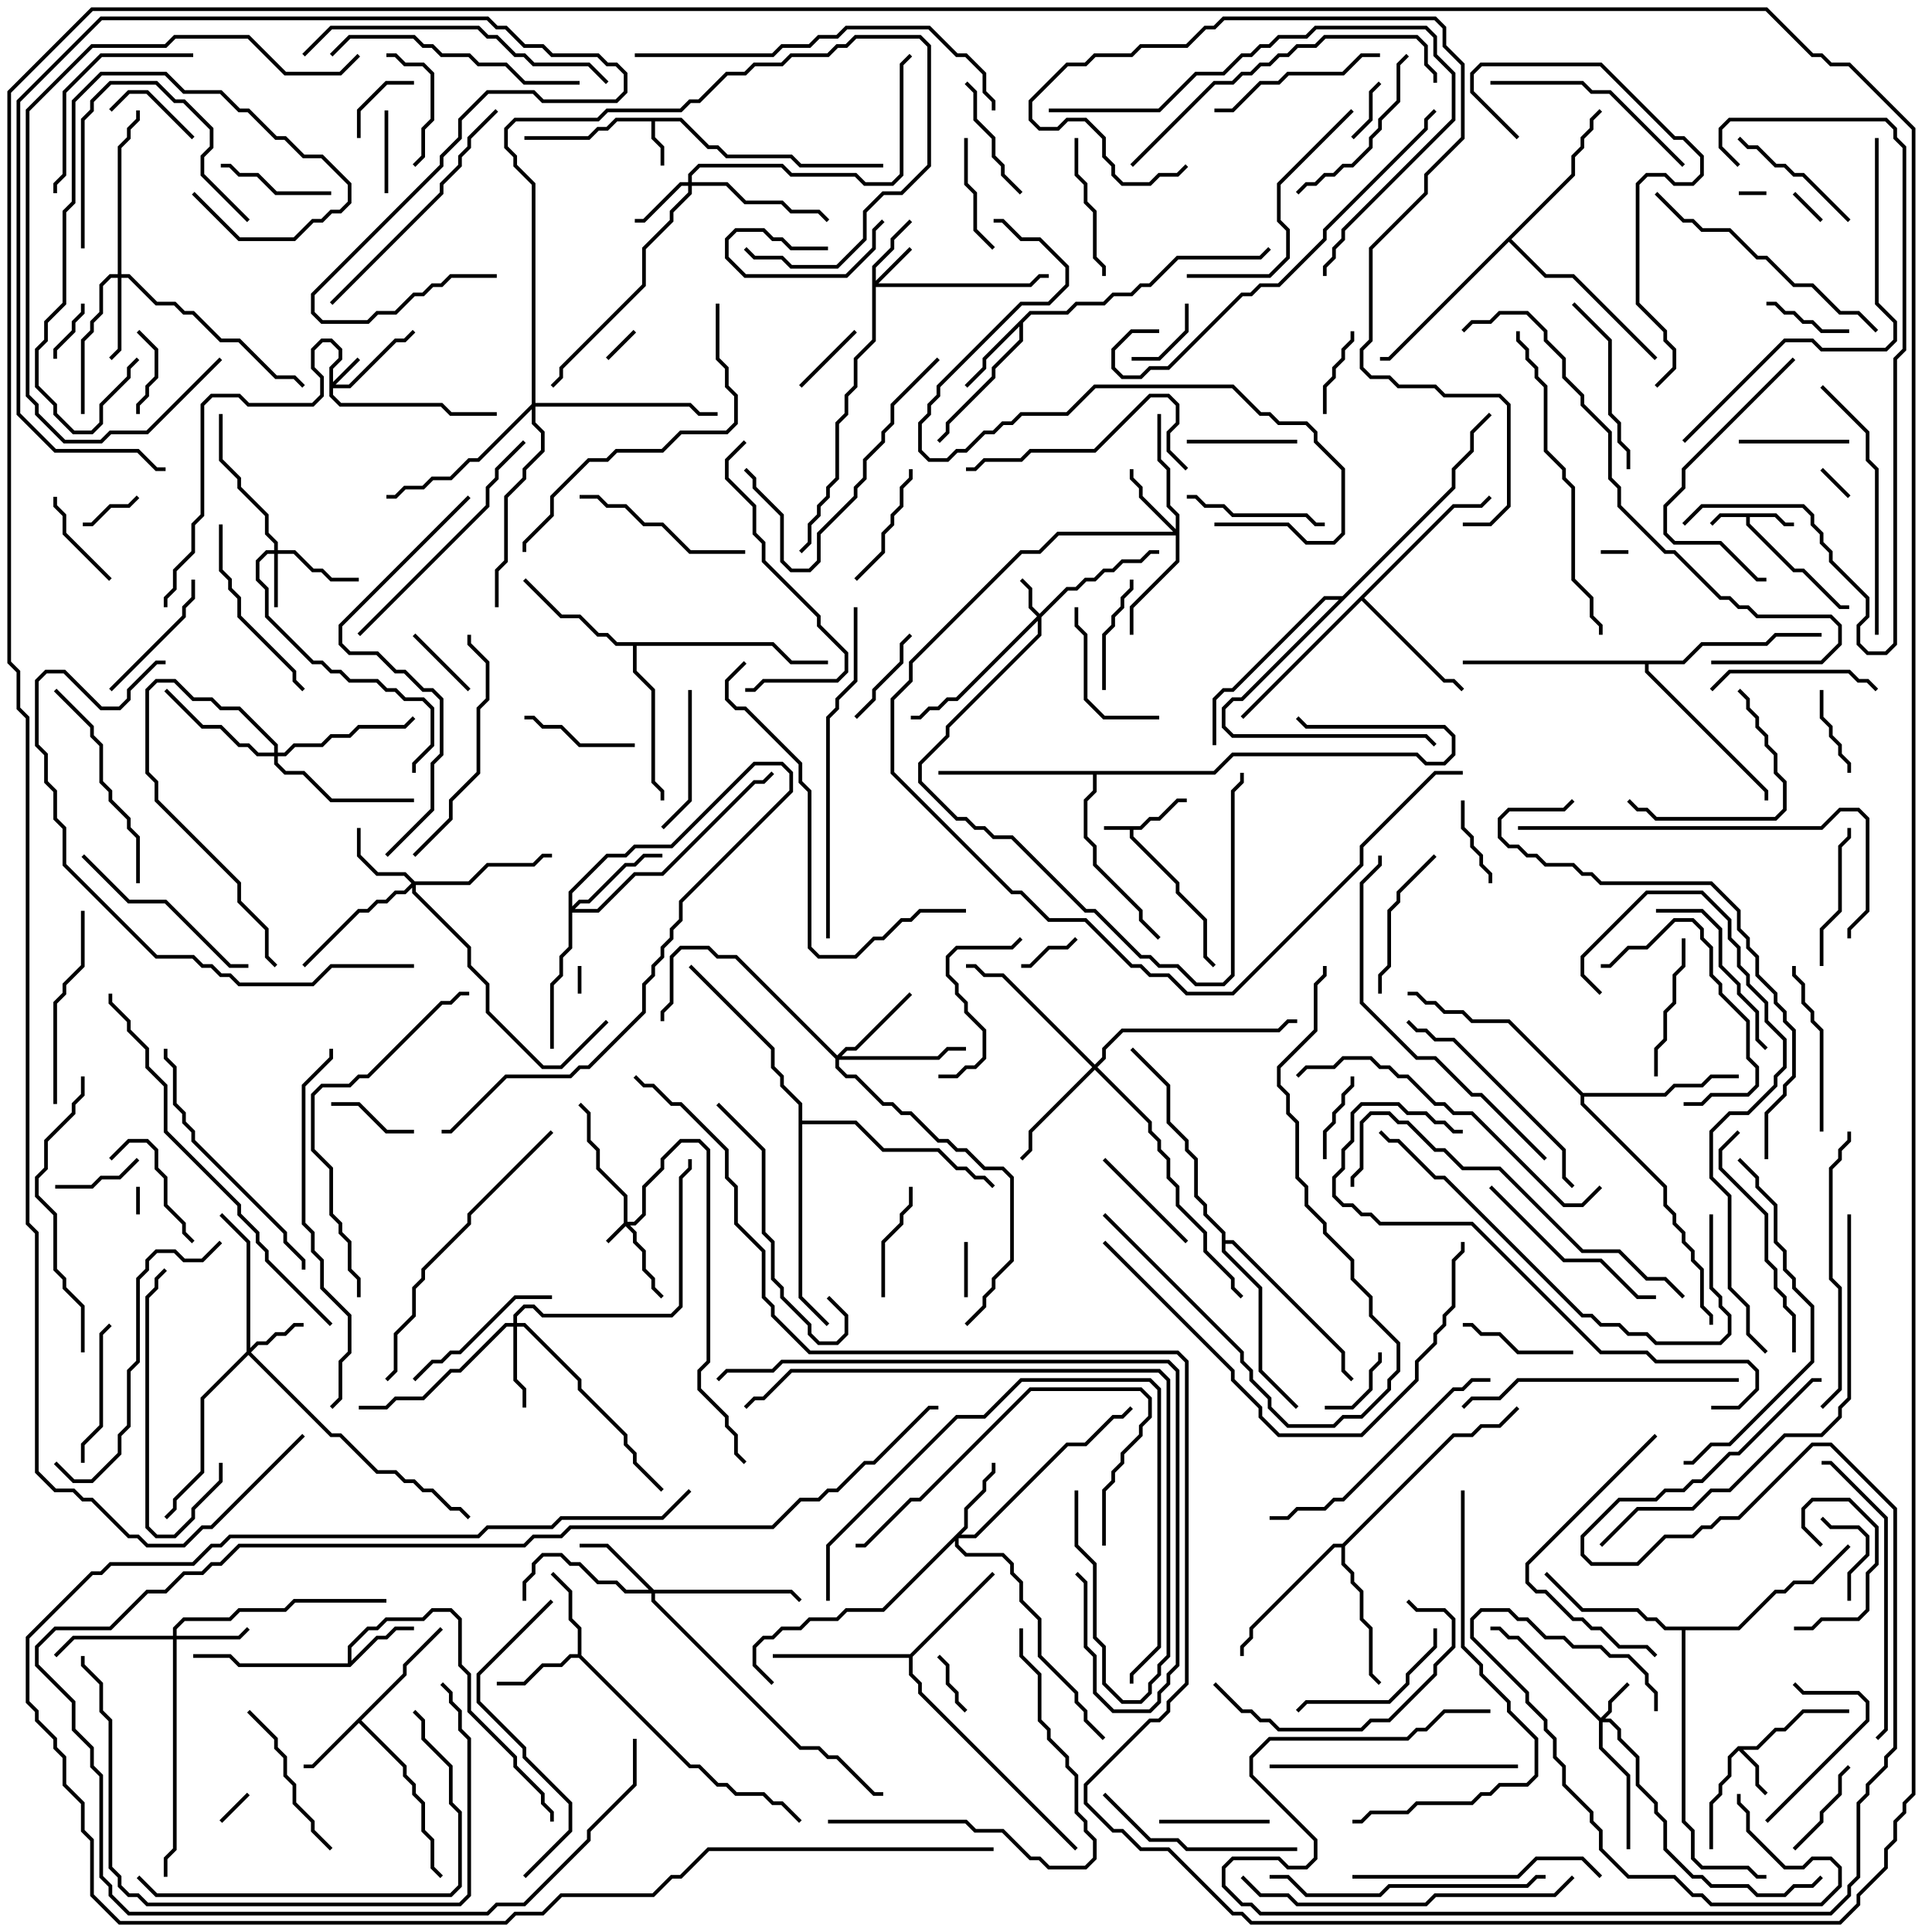 <svg version="1.1" width="105" height="105" xmlns="http://www.w3.org/2000/svg"><path d="M61.959,44.9L62.459,44.4L62.959,44.4L63.959,43.4L64.5,43.4L64.5,43.6L64.041,43.6L63.041,44.6L62.541,44.6L62.041,45.1L61.6,45.1L61.6,45.459L64.1,47.959L64.1,48.459L65.6,49.959L65.6,51.959L66.071,52.429L65.929,52.571L65.4,52.041L65.4,50.041L63.9,48.541L63.9,48.041L61.4,45.541L61.4,45.1L60,45.1L60,44.9z" stroke="none"/><path d="M96.541,27.9L97.041,28.4L97.5,28.4L97.5,28.6L96.959,28.6L96.459,28.1L95.1,28.1L95.1,28.459L97.541,30.9L98.041,30.9L100.041,32.9L100.5,32.9L100.5,33.1L99.959,33.1L97.959,31.1L97.459,31.1L94.9,28.541L94.9,28.1L93.541,28.1L93.071,28.571L92.929,28.429L93.459,27.9z" stroke="none"/><path d="M37.041,6.4L38.541,7.9L39.041,7.9L39.541,8.4L43.041,8.4L43.541,8.9L48,8.9L48,9.1L43.459,9.1L42.959,8.6L39.459,8.6L38.959,8.1L38.459,8.1L36.959,6.6L35.6,6.6L35.6,7.459L36.1,7.959L36.1,9L35.9,9L35.9,8.041L35.4,7.541L35.4,6.6L33.541,6.6L33.041,7.1L32.541,7.1L32.041,7.6L28.5,7.6L28.5,7.4L31.959,7.4L32.459,6.9L32.959,6.9L33.459,6.4z" stroke="none"/><path d="M94.459,94.9L95.459,94.9L96.459,93.9L96.959,93.9L97.959,92.9L100.5,92.9L100.5,93.1L98.041,93.1L97.041,94.1L96.541,94.1L95.541,95.1L94.741,95.1L95.6,95.959L95.6,96.959L96.071,97.429L95.929,97.571L95.4,97.041L95.4,96.041L94.5,95.141L94.1,95.541L94.1,96.541L93.6,97.041L93.6,97.541L93.1,98.041L93.1,100.5L92.9,100.5L92.9,97.959L93.4,97.459L93.4,96.959L93.9,96.459L93.9,95.459z" stroke="none"/><path d="M21.9,90.959L21.9,90.459L23.929,88.429L24.071,88.571L22.1,90.541L22.1,91.041L19.641,93.5L22.1,95.959L22.1,96.459L22.6,96.959L22.6,97.459L23.1,97.959L23.1,99.459L23.6,99.959L23.6,101.459L24.071,101.929L23.929,102.071L23.4,101.541L23.4,100.041L22.9,99.541L22.9,98.041L22.4,97.541L22.4,97.041L21.9,96.541L21.9,96.041L19.5,93.641L17.041,96.1L16.5,96.1L16.5,95.9L16.959,95.9z" stroke="none"/><path d="M18.9,90.4L18.9,89.459L19.959,88.4L20.459,88.4L20.959,87.9L22.959,87.9L23.459,87.4L24.541,87.4L25.1,87.959L25.1,90.459L25.6,90.959L25.6,92.959L28.1,95.459L28.1,95.959L29.6,97.459L29.6,97.959L30.1,98.459L30.1,99L29.9,99L29.9,98.541L29.4,98.041L29.4,97.541L27.9,96.041L27.9,95.541L25.4,93.041L25.4,91.041L24.9,90.541L24.9,88.041L24.459,87.6L23.541,87.6L23.041,88.1L21.041,88.1L20.541,88.6L20.041,88.6L19.1,89.541L19.1,90.259L20.459,88.9L20.959,88.9L21.459,88.4L22.5,88.4L22.5,88.6L21.541,88.6L21.041,89.1L20.541,89.1L19.041,90.6L12.959,90.6L12.459,90.1L10.5,90.1L10.5,89.9L12.541,89.9L13.041,90.4z" stroke="none"/><path d="M55.959,16.9L57.959,16.9L58.459,16.4L59.959,16.4L60.459,15.9L61.459,15.9L61.959,15.4L62.459,15.4L63.959,13.9L68.459,13.9L68.929,13.429L69.071,13.571L68.541,14.1L64.041,14.1L62.541,15.6L62.041,15.6L61.541,16.1L60.541,16.1L60.041,16.6L58.541,16.6L58.041,17.1L56.041,17.1L55.6,17.541L55.6,18.541L54.1,20.041L54.1,20.541L51.6,23.041L51.6,23.541L51.071,24.071L50.929,23.929L51.4,23.459L51.4,22.959L53.9,20.459L53.9,19.959L55.4,18.459L55.4,17.741L53.6,19.541L53.6,20.041L52.571,21.071L52.429,20.929L53.4,19.959L53.4,19.459z" stroke="none"/><path d="M31.4,89.9L31.4,88.541L30.9,88.041L30.9,86.541L29.929,85.571L30.071,85.429L31.1,86.459L31.1,87.959L31.6,88.459L31.6,89.959L37.541,95.9L38.041,95.9L39.041,96.9L39.541,96.9L40.041,97.4L41.541,97.4L42.041,97.9L42.541,97.9L43.571,98.929L43.429,99.071L42.459,98.1L41.959,98.1L41.459,97.6L39.959,97.6L39.459,97.1L38.959,97.1L37.959,96.1L37.459,96.1L31.459,90.1L31.041,90.1L30.541,90.6L29.541,90.6L28.541,91.6L27,91.6L27,91.4L28.459,91.4L29.459,90.4L30.459,90.4L30.959,89.9z" stroke="none"/><path d="M49.459,89.9L53.929,85.429L54.071,85.571L49.6,90.041L49.6,90.959L50.1,91.459L50.1,91.959L58.571,100.429L58.429,100.571L49.9,92.041L49.9,91.541L49.4,91.041L49.4,90.1L42,90.1L42,89.9z" stroke="none"/><path d="M42.041,34.9L43.041,35.9L45,35.9L45,36.1L42.959,36.1L41.959,35.1L34.6,35.1L34.6,36.459L35.6,37.459L35.6,42.459L36.1,42.959L36.1,43.5L35.9,43.5L35.9,43.041L35.4,42.541L35.4,37.541L34.4,36.541L34.4,35.1L33.459,35.1L32.959,34.6L32.459,34.6L31.459,33.6L30.459,33.6L28.429,31.571L28.571,31.429L30.541,33.4L31.541,33.4L32.541,34.4L33.041,34.4L33.541,34.9z" stroke="none"/><path d="M78.959,27.4L80.459,27.4L80.929,26.929L81.071,27.071L80.541,27.6L79.041,27.6L74.141,32.5L78.541,36.9L79.041,36.9L79.571,37.429L79.429,37.571L78.959,37.1L78.459,37.1L74,32.641L67.571,39.071L67.429,38.929z" stroke="none"/><path d="M72.959,83.9L78.959,77.9L79.959,77.9L80.459,77.4L81.459,77.4L82.429,76.429L82.571,76.571L81.541,77.6L80.541,77.6L80.041,78.1L79.041,78.1L73.1,84.041L73.1,84.959L73.6,85.459L73.6,85.959L74.1,86.459L74.1,87.959L74.6,88.459L74.6,90.959L75.071,91.429L74.929,91.571L74.4,91.041L74.4,88.541L73.9,88.041L73.9,86.541L73.4,86.041L73.4,85.541L72.9,85.041L72.9,84.1L72.541,84.1L68.1,88.541L68.1,89.041L67.6,89.541L67.6,90L67.4,90L67.4,89.459L67.9,88.959L67.9,88.459L72.459,83.9z" stroke="none"/><path d="M94.459,88.4L96.459,86.4L96.959,86.4L97.459,85.9L98.459,85.9L100.429,83.929L100.571,84.071L98.541,86.1L97.541,86.1L97.041,86.6L96.541,86.6L94.541,88.6L91.6,88.6L91.6,98.959L92.1,99.459L92.1,100.959L92.541,101.4L95.041,101.4L95.541,101.9L96,101.9L96,102.1L95.459,102.1L94.959,101.6L92.459,101.6L91.9,101.041L91.9,99.541L91.4,99.041L91.4,88.6L90.459,88.6L89.959,88.1L89.459,88.1L88.959,87.6L85.959,87.6L83.929,85.571L84.071,85.429L86.041,87.4L89.041,87.4L89.541,87.9L90.041,87.9L90.541,88.4z" stroke="none"/><path d="M65.959,41.9L66.959,40.9L77.041,40.9L77.541,41.4L78.459,41.4L78.9,40.959L78.9,40.041L78.459,39.6L70.959,39.6L70.429,39.071L70.571,38.929L71.041,39.4L78.541,39.4L79.1,39.959L79.1,41.041L78.541,41.6L77.459,41.6L76.959,41.1L67.041,41.1L66.041,42.1L59.6,42.1L59.6,43.041L59.1,43.541L59.1,45.459L59.6,45.959L59.6,46.959L62.1,49.459L62.1,49.959L63.071,50.929L62.929,51.071L61.9,50.041L61.9,49.541L59.4,47.041L59.4,46.041L58.9,45.541L58.9,43.459L59.4,42.959L59.4,42.1L51,42.1L51,41.9z" stroke="none"/><path d="M86.041,59.4L90.459,59.4L90.959,58.9L92.459,58.9L92.959,58.4L94.5,58.4L94.5,58.6L93.041,58.6L92.541,59.1L91.041,59.1L90.541,59.6L86.1,59.6L86.1,59.959L90.6,64.459L90.6,65.459L91.1,65.959L91.1,66.459L91.6,66.959L91.6,67.459L92.1,67.959L92.1,68.459L92.6,68.959L92.6,70.959L93.1,71.459L93.1,72L92.9,72L92.9,71.541L92.4,71.041L92.4,69.041L91.9,68.541L91.9,68.041L91.4,67.541L91.4,67.041L90.9,66.541L90.9,66.041L90.4,65.541L90.4,64.541L85.9,60.041L85.9,59.541L81.959,55.6L79.959,55.6L79.459,55.1L78.459,55.1L77.959,54.6L77.459,54.6L76.959,54.1L76.5,54.1L76.5,53.9L77.041,53.9L77.541,54.4L78.041,54.4L78.541,54.9L79.541,54.9L80.041,55.4L82.041,55.4z" stroke="none"/><path d="M85.4,9.459L85.4,8.459L85.9,7.959L85.9,7.459L86.4,6.959L86.4,6.459L86.929,5.929L87.071,6.071L86.6,6.541L86.6,7.041L86.1,7.541L86.1,8.041L85.6,8.541L85.6,9.541L82.141,13L84.041,14.9L85.541,14.9L90.071,19.429L89.929,19.571L85.459,15.1L83.959,15.1L82,13.141L75.541,19.6L75,19.6L75,19.4L75.459,19.4z" stroke="none"/><path d="M72.959,32.4L78.9,26.459L78.9,25.459L79.9,24.459L79.9,23.459L80.929,22.429L81.071,22.571L80.1,23.541L80.1,24.541L79.1,25.541L79.1,26.541L67.541,38.1L67.041,38.1L66.6,38.541L66.6,39.459L67.041,39.9L77.541,39.9L78.071,40.429L77.929,40.571L77.459,40.1L66.959,40.1L66.4,39.541L66.4,38.459L66.959,37.9L67.459,37.9L72.759,32.6L72.041,32.6L67.041,37.6L66.541,37.6L66.1,38.041L66.1,40.5L65.9,40.5L65.9,37.959L66.459,37.4L66.959,37.4L71.959,32.4z" stroke="none"/><path d="M91.459,35.9L92.459,34.9L95.959,34.9L96.459,34.4L99,34.4L99,34.6L96.541,34.6L96.041,35.1L92.541,35.1L91.541,36.1L89.6,36.1L89.6,36.459L96.1,42.959L96.1,43.5L95.9,43.5L95.9,43.041L89.4,36.541L89.4,36.1L79.5,36.1L79.5,35.9z" stroke="none"/><path d="M66.4,67.041L65.4,66.041L65.4,65.541L64.9,65.041L64.9,63.041L64.4,62.541L64.4,62.041L63.4,61.041L63.4,59.041L61.429,57.071L61.571,56.929L63.6,58.959L63.6,60.959L64.6,61.959L64.6,62.459L65.1,62.959L65.1,64.959L65.6,65.459L65.6,65.959L66.6,66.959L66.6,67.4L67.041,67.4L73.1,73.459L73.1,74.459L73.571,74.929L73.429,75.071L72.9,74.541L72.9,73.541L66.959,67.6L66.6,67.6L66.6,67.959L68.6,69.959L68.6,74.459L70.571,76.429L70.429,76.571L68.4,74.541L68.4,70.041L66.4,68.041z" stroke="none"/><path d="M43.4,60.041L42.4,59.041L42.4,58.541L41.9,58.041L41.9,57.041L37.429,52.571L37.571,52.429L42.1,56.959L42.1,57.959L42.6,58.459L42.6,58.959L43.6,59.959L43.6,60.9L46.541,60.9L48.041,62.4L51.041,62.4L52.041,63.4L52.541,63.4L53.041,63.9L53.541,63.9L54.071,64.429L53.929,64.571L53.459,64.1L52.959,64.1L52.459,63.6L51.959,63.6L50.959,62.6L47.959,62.6L46.459,61.1L43.6,61.1L43.6,70.459L45.071,71.929L44.929,72.071L43.4,70.541z" stroke="none"/><path d="M33.9,66.459L33.9,65.041L32.4,63.541L32.4,62.541L31.9,62.041L31.9,60.541L31.429,60.071L31.571,59.929L32.1,60.459L32.1,61.959L32.6,62.459L32.6,63.459L34.1,64.959L34.1,66.4L34.459,66.4L34.9,65.959L34.9,64.459L35.9,63.459L35.9,62.959L36.959,61.9L38.041,61.9L38.6,62.459L38.6,74.041L38.1,74.541L38.1,75.459L39.6,76.959L39.6,77.459L40.1,77.959L40.1,78.959L40.571,79.429L40.429,79.571L39.9,79.041L39.9,78.041L39.4,77.541L39.4,77.041L37.9,75.541L37.9,74.459L38.4,73.959L38.4,62.541L37.959,62.1L37.041,62.1L36.1,63.041L36.1,63.541L35.1,64.541L35.1,66.041L34.541,66.6L34.241,66.6L34.6,66.959L34.6,67.459L35.1,67.959L35.1,68.959L35.6,69.459L35.6,69.959L36.071,70.429L35.929,70.571L35.4,70.041L35.4,69.541L34.9,69.041L34.9,68.041L34.4,67.541L34.4,67.041L34,66.641L33.071,67.571L32.929,67.429z" stroke="none"/><path d="M17.9,19.959L18.4,19.459L18.4,19.041L17.959,18.6L17.541,18.6L17.1,19.041L17.1,19.959L17.6,20.459L17.6,21.541L17.041,22.1L13.459,22.1L12.959,21.6L11.541,21.6L11.1,22.041L11.1,28.041L10.6,28.541L10.6,30.041L9.6,31.041L9.6,32.041L9.1,32.541L9.1,33L8.9,33L8.9,32.459L9.4,31.959L9.4,30.959L10.4,29.959L10.4,28.459L10.9,27.959L10.9,21.959L11.459,21.4L13.041,21.4L13.541,21.9L16.959,21.9L17.4,21.459L17.4,20.541L16.9,20.041L16.9,18.959L17.459,18.4L18.041,18.4L18.6,18.959L18.6,19.541L18.1,20.041L18.1,20.759L19.429,19.429L19.571,19.571L18.241,20.9L18.959,20.9L21.459,18.4L21.959,18.4L22.429,17.929L22.571,18.071L22.041,18.6L21.541,18.6L19.041,21.1L18.1,21.1L18.1,21.459L18.541,21.9L24.041,21.9L24.541,22.4L27,22.4L27,22.6L24.459,22.6L23.959,22.1L18.459,22.1L17.9,21.541z" stroke="none"/><path d="M56.5,33.359L57.959,31.9L58.459,31.9L58.959,31.4L59.459,31.4L59.959,30.9L60.459,30.9L60.959,30.4L61.959,30.4L62.459,29.9L63,29.9L63,30.1L62.541,30.1L62.041,30.6L61.041,30.6L60.541,31.1L60.041,31.1L59.541,31.6L59.041,31.6L58.541,32.1L58.041,32.1L56.6,33.541L56.6,34.541L51.6,39.541L51.6,40.041L50.1,41.541L50.1,42.459L52.041,44.4L52.541,44.4L53.041,44.9L53.541,44.9L54.041,45.4L55.041,45.4L59.041,49.4L59.541,49.4L62.041,51.9L62.541,51.9L63.041,52.4L64.041,52.4L65.041,53.4L66.459,53.4L66.9,52.959L66.9,42.959L67.4,42.459L67.4,42L67.6,42L67.6,42.541L67.1,43.041L67.1,53.041L66.541,53.6L64.959,53.6L63.959,52.6L62.959,52.6L62.459,52.1L61.959,52.1L59.459,49.6L58.959,49.6L54.959,45.6L53.959,45.6L53.459,45.1L52.959,45.1L52.459,44.6L51.959,44.6L49.9,42.541L49.9,41.459L51.4,39.959L51.4,39.459L56.4,34.459L56.4,33.741L52.041,38.1L51.541,38.1L51.041,38.6L50.541,38.6L50.041,39.1L49.5,39.1L49.5,38.9L49.959,38.9L50.459,38.4L50.959,38.4L51.459,37.9L51.959,37.9L56.359,33.5L55.9,33.041L55.9,32.041L55.429,31.571L55.571,31.429L56.1,31.959L56.1,32.959z" stroke="none"/><path d="M87,93.359L87.4,92.959L87.4,92.459L88.429,91.429L88.571,91.571L87.6,92.541L87.6,93.041L87.241,93.4L87.541,93.4L88.1,93.959L88.1,94.459L89.1,95.459L89.1,96.959L90.1,97.959L90.1,98.459L90.6,98.959L90.6,100.459L92.041,101.9L92.541,101.9L93.041,102.4L95.041,102.4L95.541,102.9L96.959,102.9L97.459,102.4L98.459,102.4L98.929,101.929L99.071,102.071L98.541,102.6L97.541,102.6L97.041,103.1L95.459,103.1L94.959,102.6L92.959,102.6L92.459,102.1L91.959,102.1L90.4,100.541L90.4,99.041L89.9,98.541L89.9,98.041L88.9,97.041L88.9,95.541L87.9,94.541L87.9,94.041L87.459,93.6L87.1,93.6L87.1,94.959L88.6,96.459L88.6,100.5L88.4,100.5L88.4,96.541L86.9,95.041L86.9,93.541L82.459,89.1L81.959,89.1L81.459,88.6L81,88.6L81,88.4L81.541,88.4L82.041,88.9L82.541,88.9z" stroke="none"/><path d="M47.4,14.459L48.4,13.459L48.4,12.959L49.429,11.929L49.571,12.071L48.6,13.041L48.6,13.541L47.6,14.541L47.6,15.259L49.429,13.429L49.571,13.571L47.741,15.4L55.959,15.4L56.459,14.9L57,14.9L57,15.1L56.541,15.1L56.041,15.6L47.6,15.6L47.6,18.541L46.6,19.541L46.6,21.041L46.1,21.541L46.1,22.541L45.6,23.041L45.6,26.041L45.1,26.541L45.1,27.041L44.6,27.541L44.6,28.041L44.1,28.541L44.1,29.541L43.571,30.071L43.429,29.929L43.9,29.459L43.9,28.459L44.4,27.959L44.4,27.459L44.9,26.959L44.9,26.459L45.4,25.959L45.4,22.959L45.9,22.459L45.9,21.459L46.4,20.959L46.4,19.459L47.4,18.459z" stroke="none"/><path d="M14.9,29.9L14.9,29.541L14.4,29.041L14.4,28.041L12.9,26.541L12.9,26.041L11.9,25.041L11.9,22.5L12.1,22.5L12.1,24.959L13.1,25.959L13.1,26.459L14.6,27.959L14.6,28.959L15.1,29.459L15.1,29.9L16.041,29.9L17.041,30.9L17.541,30.9L18.041,31.4L19.5,31.4L19.5,31.6L17.959,31.6L17.459,31.1L16.959,31.1L15.959,30.1L15.1,30.1L15.1,33L14.9,33L14.9,30.1L14.541,30.1L14.1,30.541L14.1,31.459L14.6,31.959L14.6,33.459L17.041,35.9L17.541,35.9L18.041,36.4L18.541,36.4L19.041,36.9L20.541,36.9L21.041,37.4L21.541,37.4L22.041,37.9L23.041,37.9L23.6,38.459L23.6,40.541L22.6,41.541L22.6,42L22.4,42L22.4,41.459L23.4,40.459L23.4,38.541L22.959,38.1L21.959,38.1L21.459,37.6L20.959,37.6L20.459,37.1L18.959,37.1L18.459,36.6L17.959,36.6L17.459,36.1L16.959,36.1L14.4,33.541L14.4,32.041L13.9,31.541L13.9,30.459L14.459,29.9z" stroke="none"/><path d="M13.4,73.459L13.4,67.541L11.929,66.071L12.071,65.929L13.6,67.459L13.6,73.259L13.959,72.9L14.459,72.9L14.959,72.4L15.459,72.4L15.959,71.9L16.5,71.9L16.5,72.1L16.041,72.1L15.541,72.6L15.041,72.6L14.541,73.1L14.041,73.1L13.641,73.5L18.041,77.9L18.541,77.9L20.541,79.9L21.541,79.9L22.041,80.4L22.541,80.4L23.041,80.9L23.541,80.9L24.541,81.9L25.041,81.9L25.571,82.429L25.429,82.571L24.959,82.1L24.459,82.1L23.459,81.1L22.959,81.1L22.459,80.6L21.959,80.6L21.459,80.1L20.459,80.1L18.459,78.1L17.959,78.1L13.5,73.641L11.1,76.041L11.1,80.041L9.6,81.541L9.6,82.041L9.071,82.571L8.929,82.429L9.4,81.959L9.4,81.459L10.9,79.959L10.9,75.959z" stroke="none"/><path d="M37.4,9.9L37.4,9.459L37.959,8.9L42.541,8.9L43.041,9.4L46.541,9.4L47.041,9.9L48.459,9.9L48.9,9.459L48.9,3.459L49.429,2.929L49.571,3.071L49.1,3.541L49.1,9.541L48.541,10.1L46.959,10.1L46.459,9.6L42.959,9.6L42.459,9.1L38.041,9.1L37.6,9.541L37.6,9.9L39.541,9.9L40.541,10.9L42.541,10.9L43.041,11.4L44.541,11.4L45.071,11.929L44.929,12.071L44.459,11.6L42.959,11.6L42.459,11.1L40.459,11.1L39.459,10.1L37.6,10.1L37.6,10.541L36.6,11.541L36.6,12.041L35.1,13.541L35.1,15.541L30.6,20.041L30.6,20.541L30.071,21.071L29.929,20.929L30.4,20.459L30.4,19.959L34.9,15.459L34.9,13.459L36.4,11.959L36.4,11.459L37.4,10.459L37.4,10.1L37.041,10.1L35.041,12.1L34.5,12.1L34.5,11.9L34.959,11.9L36.959,9.9z" stroke="none"/><path d="M9.4,88.9L9.4,88.459L9.959,87.9L12.459,87.9L12.959,87.4L15.459,87.4L15.959,86.9L21,86.9L21,87.1L16.041,87.1L15.541,87.6L13.041,87.6L12.541,88.1L10.041,88.1L9.6,88.541L9.6,88.9L12.959,88.9L13.429,88.429L13.571,88.571L13.041,89.1L9.6,89.1L9.6,100.541L9.1,101.041L9.1,102L8.9,102L8.9,100.959L9.4,100.459L9.4,89.1L4.041,89.1L3.071,90.071L2.929,89.929L3.959,88.9z" stroke="none"/><path d="M22.541,47.9L25.459,47.9L26.459,46.9L28.959,46.9L29.459,46.4L30,46.4L30,46.6L29.541,46.6L29.041,47.1L26.541,47.1L25.541,48.1L22.6,48.1L22.6,48.459L25.6,51.459L25.6,52.459L26.6,53.459L26.6,54.959L29.541,57.9L30.459,57.9L32.929,55.429L33.071,55.571L30.541,58.1L29.459,58.1L26.4,55.041L26.4,53.541L25.4,52.541L25.4,51.541L22.4,48.541L22.4,48.241L22.041,48.6L21.541,48.6L21.041,49.1L20.541,49.1L20.041,49.6L19.541,49.6L16.571,52.571L16.429,52.429L19.459,49.4L19.959,49.4L20.459,48.9L20.959,48.9L21.459,48.4L21.959,48.4L22.359,48L21.959,47.6L20.459,47.6L19.4,46.541L19.4,45L19.6,45L19.6,46.459L20.541,47.4L22.041,47.4z" stroke="none"/><path d="M63.9,28.759L63.9,28.041L63.4,27.541L63.4,25.541L62.9,25.041L62.9,22.5L63.1,22.5L63.1,24.959L63.6,25.459L63.6,27.459L64.1,27.959L64.1,30.541L61.6,33.041L61.6,34.5L61.4,34.5L61.4,32.959L63.9,30.459L63.9,29.1L57.541,29.1L56.541,30.1L55.541,30.1L49.6,36.041L49.6,37.041L48.6,38.041L48.6,41.959L55.041,48.4L55.541,48.4L57.041,49.9L59.041,49.9L61.541,52.4L62.041,52.4L62.541,52.9L63.541,52.9L64.541,53.9L66.959,53.9L73.9,46.959L73.9,45.959L77.959,41.9L79.5,41.9L79.5,42.1L78.041,42.1L74.1,46.041L74.1,47.041L67.041,54.1L64.459,54.1L63.459,53.1L62.459,53.1L61.959,52.6L61.459,52.6L58.959,50.1L56.959,50.1L55.459,48.6L54.959,48.6L48.4,42.041L48.4,37.959L49.4,36.959L49.4,35.959L55.459,29.9L56.459,29.9L57.459,28.9L63.759,28.9L61.9,27.041L61.9,26.541L61.4,26.041L61.4,25.5L61.6,25.5L61.6,25.959L62.1,26.459L62.1,26.959z" stroke="none"/><path d="M52.4,82.959L52.4,81.959L53.4,80.959L53.4,80.459L53.9,79.959L53.9,79.5L54.1,79.5L54.1,80.041L53.6,80.541L53.6,81.041L52.6,82.041L52.6,83.041L52.241,83.4L52.959,83.4L57.959,78.4L58.959,78.4L60.459,76.9L60.959,76.9L61.429,76.429L61.571,76.571L61.041,77.1L60.541,77.1L59.041,78.6L58.041,78.6L53.041,83.6L52.1,83.6L52.1,83.959L52.541,84.4L54.541,84.4L55.1,84.959L55.1,85.459L55.6,85.959L55.6,86.959L56.6,87.959L56.6,89.959L58.6,91.959L58.6,92.459L59.1,92.959L59.1,93.459L60.071,94.429L59.929,94.571L58.9,93.541L58.9,93.041L58.4,92.541L58.4,92.041L56.4,90.041L56.4,88.041L55.4,87.041L55.4,86.041L54.9,85.541L54.9,85.041L54.459,84.6L52.459,84.6L51.9,84.041L51.9,83.741L48.041,87.6L46.041,87.6L45.541,88.1L44.041,88.1L43.541,88.6L42.541,88.6L42.041,89.1L41.541,89.1L41.1,89.541L41.1,90.459L42.071,91.429L41.929,91.571L40.9,90.541L40.9,89.459L41.459,88.9L41.959,88.9L42.459,88.4L43.459,88.4L43.959,87.9L45.459,87.9L45.959,87.4L47.959,87.4z" stroke="none"/><path d="M6.4,14.9L6.4,7.959L6.9,7.459L6.9,6.959L7.4,6.459L7.4,6L7.6,6L7.6,6.541L7.1,7.041L7.1,7.541L6.6,8.041L6.6,14.9L7.041,14.9L8.541,16.4L9.541,16.4L10.041,16.9L10.541,16.9L12.041,18.4L13.041,18.4L15.041,20.4L16.041,20.4L16.571,20.929L16.429,21.071L15.959,20.6L14.959,20.6L12.959,18.6L11.959,18.6L10.459,17.1L9.959,17.1L9.459,16.6L8.459,16.6L6.959,15.1L6.6,15.1L6.6,19.041L6.071,19.571L5.929,19.429L6.4,18.959L6.4,15.1L6.041,15.1L5.6,15.541L5.6,17.041L5.1,17.541L5.1,18.041L4.6,18.541L4.6,22.5L4.4,22.5L4.4,18.459L4.9,17.959L4.9,17.459L5.4,16.959L5.4,15.459L5.959,14.9z" stroke="none"/><path d="M27.9,71.9L27.9,71.459L28.459,70.9L29.041,70.9L29.541,71.4L36.459,71.4L36.9,70.959L36.9,63.959L37.4,63.459L37.4,63L37.6,63L37.6,63.541L37.1,64.041L37.1,71.041L36.541,71.6L29.459,71.6L28.959,71.1L28.541,71.1L28.1,71.541L28.1,71.9L28.541,71.9L31.6,74.959L31.6,75.459L34.1,77.959L34.1,78.459L34.6,78.959L34.6,79.459L36.071,80.929L35.929,81.071L34.4,79.541L34.4,79.041L33.9,78.541L33.9,78.041L31.4,75.541L31.4,75.041L28.459,72.1L28.1,72.1L28.1,74.959L28.6,75.459L28.6,76.5L28.4,76.5L28.4,75.541L27.9,75.041L27.9,72.1L27.541,72.1L25.041,74.6L24.541,74.6L23.041,76.1L21.541,76.1L21.041,76.6L19.5,76.6L19.5,76.4L20.959,76.4L21.459,75.9L22.959,75.9L24.459,74.4L24.959,74.4L27.459,71.9z" stroke="none"/><path d="M35.541,86.4L43.041,86.4L43.571,86.929L43.429,87.071L42.959,86.6L35.6,86.6L35.6,86.959L43.541,94.9L44.541,94.9L45.041,95.4L45.541,95.4L47.541,97.4L48,97.4L48,97.6L47.459,97.6L45.459,95.6L44.959,95.6L44.459,95.1L43.459,95.1L35.4,87.041L35.4,86.6L33.959,86.6L33.459,86.1L32.459,86.1L31.459,85.1L30.959,85.1L30.459,84.6L29.541,84.6L29.1,85.041L29.1,85.541L28.6,86.041L28.6,87L28.4,87L28.4,85.959L28.9,85.459L28.9,84.959L29.459,84.4L30.541,84.4L31.041,84.9L31.541,84.9L32.541,85.9L33.541,85.9L34.041,86.4L35.259,86.4L32.959,84.1L31.5,84.1L31.5,83.9L33.041,83.9z" stroke="none"/><path d="M45.5,57.359L45.959,56.9L46.459,56.9L49.429,53.929L49.571,54.071L46.541,57.1L46.041,57.1L45.741,57.4L50.959,57.4L51.459,56.9L52.5,56.9L52.5,57.1L51.541,57.1L51.041,57.6L45.6,57.6L45.6,57.959L46.041,58.4L46.541,58.4L48.041,59.9L48.541,59.9L49.041,60.4L49.541,60.4L51.041,61.9L51.541,61.9L52.041,62.4L52.541,62.4L53.541,63.4L54.541,63.4L55.1,63.959L55.1,68.541L54.1,69.541L54.1,70.041L53.6,70.541L53.6,71.041L52.571,72.071L52.429,71.929L53.4,70.959L53.4,70.459L53.9,69.959L53.9,69.459L54.9,68.459L54.9,64.041L54.459,63.6L53.459,63.6L52.459,62.6L51.959,62.6L51.459,62.1L50.959,62.1L49.459,60.6L48.959,60.6L48.459,60.1L47.959,60.1L46.459,58.6L45.959,58.6L45.4,58.041L45.4,57.541L39.959,52.1L38.959,52.1L38.459,51.6L37.041,51.6L36.6,52.041L36.6,54.541L36.1,55.041L36.1,55.5L35.9,55.5L35.9,54.959L36.4,54.459L36.4,51.959L36.959,51.4L38.541,51.4L39.041,51.9L40.041,51.9z" stroke="none"/><path d="M30.9,48.459L32.959,46.4L33.959,46.4L34.459,45.9L36.459,45.9L40.959,41.4L42.541,41.4L43.1,41.959L43.1,43.041L37.1,49.041L37.1,50.041L36.6,50.541L36.6,51.041L36.1,51.541L36.1,52.041L35.6,52.541L35.6,53.041L35.1,53.541L35.1,55.041L32.041,58.1L31.541,58.1L31.041,58.6L27.541,58.6L24.541,61.6L24,61.6L24,61.4L24.459,61.4L27.459,58.4L30.959,58.4L31.459,57.9L31.959,57.9L34.9,54.959L34.9,53.459L35.4,52.959L35.4,52.459L35.9,51.959L35.9,51.459L36.4,50.959L36.4,50.459L36.9,49.959L36.9,48.959L42.9,42.959L42.9,42.041L42.459,41.6L41.041,41.6L36.541,46.1L34.541,46.1L34.041,46.6L33.041,46.6L31.1,48.541L31.1,49.259L31.459,48.9L31.959,48.9L33.959,46.9L34.459,46.9L34.959,46.4L36,46.4L36,46.6L35.041,46.6L34.541,47.1L34.041,47.1L32.041,49.1L31.541,49.1L31.241,49.4L32.459,49.4L34.459,47.4L35.959,47.4L40.959,42.4L41.459,42.4L41.929,41.929L42.071,42.071L41.541,42.6L41.041,42.6L36.041,47.6L34.541,47.6L32.541,49.6L31.1,49.6L31.1,51.541L30.6,52.041L30.6,53.041L30.1,53.541L30.1,57L29.9,57L29.9,53.459L30.4,52.959L30.4,51.959L30.9,51.459z" stroke="none"/><path d="M59.5,57.859L59.9,57.459L59.9,56.959L60.959,55.9L69.459,55.9L69.959,55.4L70.5,55.4L70.5,55.6L70.041,55.6L69.541,56.1L61.041,56.1L60.1,57.041L60.1,57.541L59.641,58L62.6,60.959L62.6,61.459L63.1,61.959L63.1,62.459L63.6,62.959L63.6,63.959L64.1,64.459L64.1,65.459L65.6,66.959L65.6,67.959L67.1,69.459L67.1,69.959L67.571,70.429L67.429,70.571L66.9,70.041L66.9,69.541L65.4,68.041L65.4,67.041L63.9,65.541L63.9,64.541L63.4,64.041L63.4,63.041L62.9,62.541L62.9,62.041L62.4,61.541L62.4,61.041L59.5,58.141L56.1,61.541L56.1,62.541L55.571,63.071L55.429,62.929L55.9,62.459L55.9,61.459L59.359,58L54.459,53.1L53.459,53.1L52.959,52.6L52.5,52.6L52.5,52.4L53.041,52.4L53.541,52.9L54.541,52.9z" stroke="none"/><path d="M14.9,40.9L14.9,40.541L12.959,38.6L11.959,38.6L11.459,38.1L10.459,38.1L9.459,37.1L8.541,37.1L8.1,37.541L8.1,41.959L8.6,42.459L8.6,43.459L13.1,47.959L13.1,48.959L14.6,50.459L14.6,51.959L15.071,52.429L14.929,52.571L14.4,52.041L14.4,50.541L12.9,49.041L12.9,48.041L8.4,43.541L8.4,42.541L7.9,42.041L7.9,37.459L8.459,36.9L9.541,36.9L10.541,37.9L11.541,37.9L12.041,38.4L13.041,38.4L15.1,40.459L15.1,40.9L15.459,40.9L15.959,40.4L17.459,40.4L17.959,39.9L18.959,39.9L19.459,39.4L21.959,39.4L22.429,38.929L22.571,39.071L22.041,39.6L19.541,39.6L19.041,40.1L18.041,40.1L17.541,40.6L16.041,40.6L15.541,41.1L15.1,41.1L15.1,41.459L15.541,41.9L16.541,41.9L18.041,43.4L22.5,43.4L22.5,43.6L17.959,43.6L16.459,42.1L15.459,42.1L14.9,41.541L14.9,41.1L13.959,41.1L13.459,40.6L12.959,40.6L11.959,39.6L10.959,39.6L8.929,37.571L9.071,37.429L11.041,39.4L12.041,39.4L13.041,40.4L13.541,40.4L14.041,40.9z" stroke="none"/><path d="M28.9,21.959L28.9,10.041L27.9,9.041L27.9,8.541L27.4,8.041L27.4,6.959L27.959,6.4L32.459,6.4L32.959,5.9L36.959,5.9L37.459,5.4L37.959,5.4L39.459,3.9L40.459,3.9L40.959,3.4L42.459,3.4L42.959,2.9L44.959,2.9L45.459,2.4L45.959,2.4L46.459,1.9L50.041,1.9L50.6,2.459L50.6,9.041L49.041,10.6L48.041,10.6L47.1,11.541L47.1,13.041L45.541,14.6L42.959,14.6L42.459,14.1L40.959,14.1L40.429,13.571L40.571,13.429L41.041,13.9L42.541,13.9L43.041,14.4L45.459,14.4L46.9,12.959L46.9,11.459L47.959,10.4L48.959,10.4L50.4,8.959L50.4,2.541L49.959,2.1L46.541,2.1L46.041,2.6L45.541,2.6L45.041,3.1L43.041,3.1L42.541,3.6L41.041,3.6L40.541,4.1L39.541,4.1L38.041,5.6L37.541,5.6L37.041,6.1L33.041,6.1L32.541,6.6L28.041,6.6L27.6,7.041L27.6,7.959L28.1,8.459L28.1,8.959L29.1,9.959L29.1,21.9L37.541,21.9L38.041,22.4L39,22.4L39,22.6L37.959,22.6L37.459,22.1L29.1,22.1L29.1,22.959L29.6,23.459L29.6,24.541L28.6,25.541L28.6,26.041L27.6,27.041L27.6,30.541L27.1,31.041L27.1,33L26.9,33L26.9,30.959L27.4,30.459L27.4,26.959L28.4,25.959L28.4,25.459L29.4,24.459L29.4,23.541L28.9,23.041L28.9,22.241L26.041,25.1L25.541,25.1L24.541,26.1L23.541,26.1L23.041,26.6L22.041,26.6L21.541,27.1L21,27.1L21,26.9L21.459,26.9L21.959,26.4L22.959,26.4L23.459,25.9L24.459,25.9L25.459,24.9L25.959,24.9z" stroke="none"/><path d="M7.6,66L7.4,66L7.4,64.5L7.6,64.5z" stroke="none"/><path d="M96,10.4L96,10.6L94.5,10.6L94.5,10.4z" stroke="none"/><path d="M31.4,52.5L31.6,52.5L31.6,54L31.4,54z" stroke="none"/><path d="M87,30.1L87,29.9L88.5,29.9L88.5,30.1z" stroke="none"/><path d="M100.571,26.929L100.429,27.071L98.929,25.571L99.071,25.429z" stroke="none"/><path d="M12.071,99.071L11.929,98.929L13.429,97.429L13.571,97.571z" stroke="none"/><path d="M34.429,17.929L34.571,18.071L33.071,19.571L32.929,19.429z" stroke="none"/><path d="M99.071,11.929L98.929,12.071L97.429,10.571L97.571,10.429z" stroke="none"/><path d="M52.4,67.5L52.6,67.5L52.6,70.5L52.4,70.5z" stroke="none"/><path d="M4.4,16.5L4.6,16.5L4.6,17.041L4.1,17.541L4.1,18.041L3.1,19.041L3.1,19.5L2.9,19.5L2.9,18.959L3.9,17.959L3.9,17.459L4.4,16.959z" stroke="none"/><path d="M45,13.4L45,13.6L42.959,13.6L42.459,13.1L41.959,13.1L41.459,12.6L40.041,12.6L39.6,13.041L39.6,13.959L40.541,14.9L45.959,14.9L47.4,13.459L47.4,12.459L47.929,11.929L48.071,12.071L47.6,12.541L47.6,13.541L46.041,15.1L40.459,15.1L39.4,14.041L39.4,12.959L39.959,12.4L41.541,12.4L42.041,12.9L42.541,12.9L43.041,13.4z" stroke="none"/><path d="M50.929,90.071L51.071,89.929L51.6,90.459L51.6,91.459L52.1,91.959L52.1,92.459L52.571,92.929L52.429,93.071L51.9,92.541L51.9,92.041L51.4,91.541L51.4,90.541z" stroke="none"/><path d="M7.429,26.929L7.571,27.071L7.041,27.6L6.041,27.6L5.041,28.6L4.5,28.6L4.5,28.4L4.959,28.4L5.959,27.4L6.959,27.4z" stroke="none"/><path d="M58.429,50.929L58.571,51.071L58.041,51.6L57.041,51.6L56.041,52.6L55.5,52.6L55.5,52.4L55.959,52.4L56.959,51.4L57.959,51.4z" stroke="none"/><path d="M73.571,7.571L73.429,7.429L74.4,6.459L74.4,4.959L74.929,4.429L75.071,4.571L74.6,5.041L74.6,6.541z" stroke="none"/><path d="M74.9,73.5L75.1,73.5L75.1,74.041L74.6,74.541L74.6,75.541L73.541,76.6L72,76.6L72,76.4L73.459,76.4L74.4,75.459L74.4,74.459L74.9,73.959z" stroke="none"/><path d="M22.5,4.4L22.5,4.6L21.041,4.6L19.6,6.041L19.6,7.5L19.4,7.5L19.4,5.959L20.959,4.4z" stroke="none"/><path d="M43.571,21.071L43.429,20.929L46.429,17.929L46.571,18.071z" stroke="none"/><path d="M22.429,34.571L22.571,34.429L25.571,37.429L25.429,37.571z" stroke="none"/><path d="M61.5,19.6L61.5,19.4L62.959,19.4L64.4,17.959L64.4,16.5L64.6,16.5L64.6,18.041L63.041,19.6z" stroke="none"/><path d="M21.1,10.5L20.9,10.5L20.9,6L21.1,6z" stroke="none"/><path d="M7.429,18.071L7.571,17.929L8.6,18.959L8.6,20.541L8.1,21.041L8.1,21.541L7.6,22.041L7.6,22.5L7.4,22.5L7.4,21.959L7.9,21.459L7.9,20.959L8.4,20.459L8.4,19.041z" stroke="none"/><path d="M81.1,48L80.9,48L80.9,47.541L80.4,47.041L80.4,46.541L79.9,46.041L79.9,45.541L79.4,45.041L79.4,43.5L79.6,43.5L79.6,44.959L80.1,45.459L80.1,45.959L80.6,46.459L80.6,46.959L81.1,47.459z" stroke="none"/><path d="M100.6,87L100.4,87L100.4,85.459L101.4,84.459L101.4,83.541L100.959,83.1L99.459,83.1L98.929,82.571L99.071,82.429L99.541,82.9L101.041,82.9L101.6,83.459L101.6,84.541L100.6,85.541z" stroke="none"/><path d="M3,64.6L3,64.4L4.959,64.4L5.459,63.9L6.459,63.9L7.429,62.929L7.571,63.071L6.541,64.1L5.541,64.1L5.041,64.6z" stroke="none"/><path d="M73.4,58.5L73.6,58.5L73.6,59.041L73.1,59.541L73.1,60.041L72.6,60.541L72.6,61.041L72.1,61.541L72.1,63L71.9,63L71.9,61.459L72.4,60.959L72.4,60.459L72.9,59.959L72.9,59.459L73.4,58.959z" stroke="none"/><path d="M10.571,7.429L10.429,7.571L7.959,5.1L7.041,5.1L6.071,6.071L5.929,5.929L6.959,4.9L8.041,4.9z" stroke="none"/><path d="M100.6,42L100.4,42L100.4,41.541L99.9,41.041L99.9,40.541L99.4,40.041L99.4,39.541L98.9,39.041L98.9,37.5L99.1,37.5L99.1,38.959L99.6,39.459L99.6,39.959L100.1,40.459L100.1,40.959L100.6,41.459z" stroke="none"/><path d="M22.5,61.4L22.5,61.6L20.959,61.6L19.459,60.1L18,60.1L18,59.9L19.541,59.9L21.041,61.4z" stroke="none"/><path d="M96,16.6L96,16.4L96.541,16.4L97.041,16.9L97.541,16.9L98.041,17.4L98.541,17.4L99.041,17.9L100.5,17.9L100.5,18.1L98.959,18.1L98.459,17.6L97.959,17.6L97.459,17.1L96.959,17.1L96.459,16.6z" stroke="none"/><path d="M73.4,18L73.6,18L73.6,18.541L73.1,19.041L73.1,19.541L72.6,20.041L72.6,20.541L72.1,21.041L72.1,22.5L71.9,22.5L71.9,20.959L72.4,20.459L72.4,19.959L72.9,19.459L72.9,18.959L73.4,18.459z" stroke="none"/><path d="M97.5,88.6L97.5,88.4L98.459,88.4L98.959,87.9L100.959,87.9L101.4,87.459L101.4,85.459L101.9,84.959L101.9,83.041L100.459,81.6L98.541,81.6L98.1,82.041L98.1,82.959L99.071,83.929L98.929,84.071L97.9,83.041L97.9,81.959L98.459,81.4L100.541,81.4L102.1,82.959L102.1,85.041L101.6,85.541L101.6,87.541L101.041,88.1L99.041,88.1L98.541,88.6z" stroke="none"/><path d="M49.429,34.429L49.571,34.571L49.1,35.041L49.1,36.041L47.6,37.541L47.6,38.041L46.571,39.071L46.429,38.929L47.4,37.959L47.4,37.459L48.9,35.959L48.9,34.959z" stroke="none"/><path d="M2.9,27L3.1,27L3.1,27.459L3.6,27.959L3.6,28.959L6.071,31.429L5.929,31.571L3.4,29.041L3.4,28.041L2.9,27.541z" stroke="none"/><path d="M97.571,100.571L97.429,100.429L98.9,98.959L98.9,98.459L99.9,97.459L99.9,96.459L100.429,95.929L100.571,96.071L100.1,96.541L100.1,97.541L99.1,98.541L99.1,99.041z" stroke="none"/><path d="M64.5,24.1L64.5,23.9L70.5,23.9L70.5,24.1z" stroke="none"/><path d="M69,98.9L69,99.1L63,99.1L63,98.9z" stroke="none"/><path d="M94.5,24.1L94.5,23.9L100.5,23.9L100.5,24.1z" stroke="none"/><path d="M52.4,7.5L52.6,7.5L52.6,9.959L53.1,10.459L53.1,12.459L54.071,13.429L53.929,13.571L52.9,12.541L52.9,10.541L52.4,10.041z" stroke="none"/><path d="M49.4,64.5L49.6,64.5L49.6,65.541L49.1,66.041L49.1,66.541L48.1,67.541L48.1,70.5L47.9,70.5L47.9,67.459L48.9,66.459L48.9,65.959L49.4,65.459z" stroke="none"/><path d="M61.4,31.5L61.6,31.5L61.6,32.041L61.1,32.541L61.1,33.041L60.6,33.541L60.6,34.041L60.1,34.541L60.1,37.5L59.9,37.5L59.9,34.459L60.4,33.959L60.4,33.459L60.9,32.959L60.9,32.459L61.4,31.959z" stroke="none"/><path d="M79.5,72.1L79.5,71.9L80.041,71.9L80.541,72.4L81.541,72.4L82.541,73.4L85.5,73.4L85.5,73.6L82.459,73.6L81.459,72.6L80.459,72.6L79.959,72.1z" stroke="none"/><path d="M21,3.1L21,2.9L21.541,2.9L22.041,3.4L23.041,3.4L23.6,3.959L23.6,6.541L23.1,7.041L23.1,8.541L22.571,9.071L22.429,8.929L22.9,8.459L22.9,6.959L23.4,6.459L23.4,4.041L22.959,3.6L21.959,3.6L21.459,3.1z" stroke="none"/><path d="M28.5,39.1L28.5,38.9L29.041,38.9L29.541,39.4L30.541,39.4L31.541,40.4L34.5,40.4L34.5,40.6L31.459,40.6L30.459,39.6L29.459,39.6L28.959,39.1z" stroke="none"/><path d="M12,9.1L12,8.9L12.541,8.9L13.041,9.4L14.041,9.4L15.041,10.4L18,10.4L18,10.6L14.959,10.6L13.959,9.6L12.959,9.6L12.459,9.1z" stroke="none"/><path d="M90.1,93L89.9,93L89.9,92.041L89.4,91.541L89.4,91.041L88.459,90.1L87.459,90.1L86.959,89.6L85.459,89.6L84.959,89.1L83.959,89.1L82.959,88.1L82.459,88.1L81.959,87.6L80.541,87.6L80.1,88.041L80.1,88.959L83.1,91.959L83.1,92.459L84.1,93.459L84.1,93.959L84.6,94.459L84.6,95.459L85.1,95.959L85.1,96.959L86.6,98.459L86.6,98.959L87.1,99.459L87.1,100.459L88.541,101.9L91.041,101.9L92.041,102.9L92.541,102.9L93.041,103.4L98.959,103.4L99.9,102.459L99.9,101.541L99.459,101.1L98.541,101.1L98.041,101.6L96.959,101.6L94.9,99.541L94.9,98.541L94.4,98.041L94.4,97.5L94.6,97.5L94.6,97.959L95.1,98.459L95.1,99.459L97.041,101.4L97.959,101.4L98.459,100.9L99.541,100.9L100.1,101.459L100.1,102.541L99.041,103.6L92.959,103.6L92.459,103.1L91.959,103.1L90.959,102.1L88.459,102.1L86.9,100.541L86.9,99.541L86.4,99.041L86.4,98.541L84.9,97.041L84.9,96.041L84.4,95.541L84.4,94.541L83.9,94.041L83.9,93.541L82.9,92.541L82.9,92.041L79.9,89.041L79.9,87.959L80.459,87.4L82.041,87.4L82.541,87.9L83.041,87.9L84.041,88.9L85.041,88.9L85.541,89.4L87.041,89.4L87.541,89.9L88.541,89.9L89.6,90.959L89.6,91.459L90.1,91.959z" stroke="none"/><path d="M10.571,67.429L10.429,67.571L9.9,67.041L9.9,66.541L8.9,65.541L8.9,64.041L8.4,63.541L8.4,62.541L7.959,62.1L7.041,62.1L6.071,63.071L5.929,62.929L6.959,61.9L8.041,61.9L8.6,62.459L8.6,63.459L9.1,63.959L9.1,65.459L10.1,66.459L10.1,66.959z" stroke="none"/><path d="M64.571,67.429L64.429,67.571L59.929,63.071L60.071,62.929z" stroke="none"/><path d="M46.571,31.571L46.429,31.429L47.9,29.959L47.9,28.959L48.4,28.459L48.4,27.959L48.9,27.459L48.9,26.459L49.4,25.959L49.4,25.5L49.6,25.5L49.6,26.041L49.1,26.541L49.1,27.541L48.6,28.041L48.6,28.541L48.1,29.041L48.1,30.041z" stroke="none"/><path d="M52.429,4.571L52.571,4.429L53.1,4.959L53.1,6.459L54.1,7.459L54.1,8.459L54.6,8.959L54.6,9.459L55.571,10.429L55.429,10.571L54.4,9.541L54.4,9.041L53.9,8.541L53.9,7.541L52.9,6.541L52.9,5.041z" stroke="none"/><path d="M94.429,7.571L94.571,7.429L95.041,7.9L95.541,7.9L96.541,8.9L97.041,8.9L97.541,9.4L98.041,9.4L100.571,11.929L100.429,12.071L97.959,9.6L97.459,9.6L96.959,9.1L96.459,9.1L95.459,8.1L94.959,8.1z" stroke="none"/><path d="M63,38.9L63,39.1L59.959,39.1L58.9,38.041L58.9,34.541L58.4,34.041L58.4,33L58.6,33L58.6,33.959L59.1,34.459L59.1,37.959L60.041,38.9z" stroke="none"/><path d="M10.4,31.5L10.6,31.5L10.6,32.541L10.1,33.041L10.1,33.541L6.071,37.571L5.929,37.429L9.9,33.459L9.9,32.959L10.4,32.459z" stroke="none"/><path d="M58.4,7.5L58.6,7.5L58.6,9.459L59.1,9.959L59.1,10.959L59.6,11.459L59.6,13.959L60.1,14.459L60.1,15L59.9,15L59.9,14.541L59.4,14.041L59.4,11.541L58.9,11.041L58.9,10.041L58.4,9.541z" stroke="none"/><path d="M37.4,37.5L37.6,37.5L37.6,43.541L36.071,45.071L35.929,44.929L37.4,43.459z" stroke="none"/><path d="M91.4,51L91.6,51L91.6,52.541L91.1,53.041L91.1,54.541L90.6,55.041L90.6,56.541L90.1,57.041L90.1,58.5L89.9,58.5L89.9,56.959L90.4,56.459L90.4,54.959L90.9,54.459L90.9,52.959L91.4,52.459z" stroke="none"/><path d="M96.071,99.071L95.929,98.929L101.4,93.459L101.4,92.541L100.959,92.1L97.959,92.1L97.429,91.571L97.571,91.429L98.041,91.9L101.041,91.9L101.6,92.459L101.6,93.541z" stroke="none"/><path d="M99.1,52.5L98.9,52.5L98.9,50.459L99.9,49.459L99.9,45.959L100.4,45.459L100.4,45L100.6,45L100.6,45.541L100.1,46.041L100.1,49.541L99.1,50.541z" stroke="none"/><path d="M64.5,27.1L64.5,26.9L65.041,26.9L65.541,27.4L66.541,27.4L67.041,27.9L71.041,27.9L71.541,28.4L72,28.4L72,28.6L71.459,28.6L70.959,28.1L66.959,28.1L66.459,27.6L65.459,27.6L64.959,27.1z" stroke="none"/><path d="M4.6,79.5L4.4,79.5L4.4,78.459L5.4,77.459L5.4,72.459L5.929,71.929L6.071,72.071L5.6,72.541L5.6,77.541L4.6,78.541z" stroke="none"/><path d="M77.929,46.429L78.071,46.571L76.1,48.541L76.1,49.041L75.6,49.541L75.6,52.541L75.1,53.041L75.1,54L74.9,54L74.9,52.959L75.4,52.459L75.4,49.459L75.9,48.959L75.9,48.459z" stroke="none"/><path d="M94.429,37.571L94.571,37.429L95.1,37.959L95.1,38.459L95.6,38.959L95.6,39.459L96.1,39.959L96.1,40.459L96.6,40.959L96.6,41.959L97.1,42.459L97.1,44.041L96.541,44.6L89.959,44.6L89.459,44.1L88.959,44.1L88.429,43.571L88.571,43.429L89.041,43.9L89.541,43.9L90.041,44.4L96.459,44.4L96.9,43.959L96.9,42.541L96.4,42.041L96.4,41.041L95.9,40.541L95.9,40.041L95.4,39.541L95.4,39.041L94.9,38.541L94.9,38.041z" stroke="none"/><path d="M51,58.6L51,58.4L51.959,58.4L52.459,57.9L52.959,57.9L53.4,57.459L53.4,56.041L52.4,55.041L52.4,54.541L51.9,54.041L51.9,53.541L51.4,53.041L51.4,51.959L51.959,51.4L54.959,51.4L55.429,50.929L55.571,51.071L55.041,51.6L52.041,51.6L51.6,52.041L51.6,52.959L52.1,53.459L52.1,53.959L52.6,54.459L52.6,54.959L53.6,55.959L53.6,57.541L53.041,58.1L52.541,58.1L52.041,58.6z" stroke="none"/><path d="M77.9,88.5L78.1,88.5L78.1,89.541L76.6,91.041L76.6,91.541L75.541,92.6L71.041,92.6L70.571,93.071L70.429,92.929L70.959,92.4L75.459,92.4L76.4,91.459L76.4,90.959L77.9,89.459z" stroke="none"/><path d="M18.071,100.429L17.929,100.571L16.9,99.541L16.9,99.041L15.9,98.041L15.9,97.041L15.4,96.541L15.4,95.541L14.9,95.041L14.9,94.541L13.429,93.071L13.571,92.929L15.1,94.459L15.1,94.959L15.6,95.459L15.6,96.459L16.1,96.959L16.1,97.959L17.1,98.959L17.1,99.459z" stroke="none"/><path d="M91.5,60.1L91.5,59.9L92.459,59.9L92.959,59.4L94.959,59.4L95.4,58.959L95.4,58.041L94.9,57.541L94.9,55.541L93.4,54.041L93.4,53.541L92.9,53.041L92.9,51.541L92.4,51.041L92.4,50.541L91.959,50.1L91.041,50.1L89.541,51.6L88.541,51.6L87.541,52.6L87,52.6L87,52.4L87.459,52.4L88.459,51.4L89.459,51.4L90.959,49.9L92.041,49.9L92.6,50.459L92.6,50.959L93.1,51.459L93.1,52.959L93.6,53.459L93.6,53.959L95.1,55.459L95.1,57.459L95.6,57.959L95.6,59.041L95.041,59.6L93.041,59.6L92.541,60.1z" stroke="none"/><path d="M30,70.4L30,70.6L28.041,70.6L25.041,73.6L24.541,73.6L24.041,74.1L23.541,74.1L22.571,75.071L22.429,74.929L23.459,73.9L23.959,73.9L24.459,73.4L24.959,73.4L27.959,70.4z" stroke="none"/><path d="M93.071,37.571L92.929,37.429L93.959,36.4L100.541,36.4L101.041,36.9L101.541,36.9L102.071,37.429L101.929,37.571L101.459,37.1L100.959,37.1L100.459,36.6L94.041,36.6z" stroke="none"/><path d="M97.4,52.5L97.6,52.5L97.6,52.959L98.1,53.459L98.1,54.459L98.6,54.959L98.6,55.459L99.1,55.959L99.1,61.5L98.9,61.5L98.9,56.041L98.4,55.541L98.4,55.041L97.9,54.541L97.9,53.541L97.4,53.041z" stroke="none"/><path d="M4.6,13.5L4.4,13.5L4.4,6.459L4.9,5.959L4.9,5.459L5.959,4.4L8.541,4.4L9.541,5.4L10.041,5.4L11.6,6.959L11.6,8.041L11.1,8.541L11.1,9.459L13.571,11.929L13.429,12.071L10.9,9.541L10.9,8.459L11.4,7.959L11.4,7.041L9.959,5.6L9.459,5.6L8.459,4.6L6.041,4.6L5.1,5.541L5.1,6.041L4.6,6.541z" stroke="none"/><path d="M88.6,25.5L88.4,25.5L88.4,24.541L87.9,24.041L87.9,23.041L87.4,22.541L87.4,18.541L85.429,16.571L85.571,16.429L87.6,18.459L87.6,22.459L88.1,22.959L88.1,23.959L88.6,24.459z" stroke="none"/><path d="M10.429,10.571L10.571,10.429L13.041,12.9L15.959,12.9L16.959,11.9L17.459,11.9L17.959,11.4L18.459,11.4L18.9,10.959L18.9,10.041L17.459,8.6L16.459,8.6L15.459,7.6L14.959,7.6L13.459,6.1L12.959,6.1L11.959,5.1L9.959,5.1L8.959,4.1L5.541,4.1L4.1,5.541L4.1,11.041L3.6,11.541L3.6,16.541L2.6,17.541L2.6,18.541L2.1,19.041L2.1,20.959L3.1,21.959L3.1,22.459L4.041,23.4L4.959,23.4L5.4,22.959L5.4,21.959L6.9,20.459L6.9,19.959L7.429,19.429L7.571,19.571L7.1,20.041L7.1,20.541L5.6,22.041L5.6,23.041L5.041,23.6L3.959,23.6L2.9,22.541L2.9,22.041L1.9,21.041L1.9,18.959L2.4,18.459L2.4,17.459L3.4,16.459L3.4,11.459L3.9,10.959L3.9,5.459L5.459,3.9L9.041,3.9L10.041,4.9L12.041,4.9L13.041,5.9L13.541,5.9L15.041,7.4L15.541,7.4L16.541,8.4L17.541,8.4L19.1,9.959L19.1,11.041L18.541,11.6L18.041,11.6L17.541,12.1L17.041,12.1L16.041,13.1L12.959,13.1z" stroke="none"/><path d="M75,2.9L75,3.1L74.041,3.1L73.041,4.1L70.041,4.1L69.541,4.6L68.541,4.6L67.041,6.1L66,6.1L66,5.9L66.959,5.9L68.459,4.4L69.459,4.4L69.959,3.9L72.959,3.9L73.959,2.9z" stroke="none"/><path d="M40.5,29.9L40.5,30.1L37.459,30.1L35.959,28.6L34.959,28.6L33.959,27.6L32.959,27.6L32.459,27.1L31.5,27.1L31.5,26.9L32.541,26.9L33.041,27.4L34.041,27.4L35.041,28.4L36.041,28.4L37.541,29.9z" stroke="none"/><path d="M96.071,56.929L95.929,57.071L95.4,56.541L95.4,55.041L94.4,54.041L94.4,53.541L93.4,52.541L93.4,50.541L92.459,49.6L90,49.6L90,49.4L92.541,49.4L93.6,50.459L93.6,52.459L94.6,53.459L94.6,53.959L95.6,54.959L95.6,56.459z" stroke="none"/><path d="M70.571,10.571L70.429,10.429L70.959,9.9L71.459,9.9L71.959,9.4L72.459,9.4L72.959,8.9L73.459,8.9L74.4,7.959L74.4,7.459L74.9,6.959L74.9,6.459L75.9,5.459L75.9,3.459L76.429,2.929L76.571,3.071L76.1,3.541L76.1,5.541L75.1,6.541L75.1,7.041L74.6,7.541L74.6,8.041L73.541,9.1L73.041,9.1L72.541,9.6L72.041,9.6L71.541,10.1L71.041,10.1z" stroke="none"/><path d="M11.9,28.5L12.1,28.5L12.1,30.959L12.6,31.459L12.6,31.959L13.1,32.459L13.1,33.459L16.1,36.459L16.1,36.959L16.571,37.429L16.429,37.571L15.9,37.041L15.9,36.541L12.9,33.541L12.9,32.541L12.4,32.041L12.4,31.541L11.9,31.041z" stroke="none"/><path d="M4.4,49.5L4.6,49.5L4.6,52.541L3.6,53.541L3.6,54.041L3.1,54.541L3.1,60L2.9,60L2.9,54.459L3.4,53.959L3.4,53.459L4.4,52.459z" stroke="none"/><path d="M10.5,2.9L10.5,3.1L5.541,3.1L3.6,5.041L3.6,9.541L3.1,10.041L3.1,10.5L2.9,10.5L2.9,9.959L3.4,9.459L3.4,4.959L5.459,2.9z" stroke="none"/><path d="M4.429,46.571L4.571,46.429L7.041,48.9L9.041,48.9L12.541,52.4L13.5,52.4L13.5,52.6L12.459,52.6L8.959,49.1L6.959,49.1z" stroke="none"/><path d="M80.929,64.571L81.071,64.429L85.041,68.4L87.041,68.4L89.041,70.4L90,70.4L90,70.6L88.959,70.6L86.959,68.6L84.959,68.6z" stroke="none"/><path d="M11.9,79.5L12.1,79.5L12.1,80.541L10.6,82.041L10.6,82.541L9.541,83.6L8.459,83.6L7.9,83.041L7.9,70.459L8.4,69.959L8.4,69.459L8.929,68.929L9.071,69.071L8.6,69.541L8.6,70.041L8.1,70.541L8.1,82.959L8.541,83.4L9.459,83.4L10.4,82.459L10.4,81.959L11.9,80.459z" stroke="none"/><path d="M70.5,100.4L70.5,100.6L64.459,100.6L63.959,100.1L62.459,100.1L59.929,97.571L60.071,97.429L62.541,99.9L64.041,99.9L64.541,100.4z" stroke="none"/><path d="M81,4.6L81,4.4L86.041,4.4L86.541,4.9L87.541,4.9L91.571,8.929L91.429,9.071L87.459,5.1L86.459,5.1L85.959,4.6z" stroke="none"/><path d="M65.929,91.571L66.071,91.429L67.541,92.9L68.041,92.9L68.541,93.4L69.041,93.4L69.541,93.9L73.959,93.9L74.459,93.4L75.459,93.4L77.9,90.959L77.9,90.459L78.9,89.459L78.9,88.041L78.459,87.6L76.959,87.6L76.429,87.071L76.571,86.929L77.041,87.4L78.541,87.4L79.1,87.959L79.1,89.541L78.1,90.541L78.1,91.041L75.541,93.6L74.541,93.6L74.041,94.1L69.459,94.1L68.959,93.6L68.459,93.6L67.959,93.1L67.459,93.1z" stroke="none"/><path d="M2.929,37.571L3.071,37.429L5.1,39.459L5.1,39.959L5.6,40.459L5.6,42.459L6.1,42.959L6.1,43.459L7.1,44.459L7.1,44.959L7.6,45.459L7.6,48L7.4,48L7.4,45.541L6.9,45.041L6.9,44.541L5.9,43.541L5.9,43.041L5.4,42.541L5.4,40.541L4.9,40.041L4.9,39.541z" stroke="none"/><path d="M64.571,25.429L64.429,25.571L63.4,24.541L63.4,23.459L63.9,22.959L63.9,22.041L63.459,21.6L62.541,21.6L59.541,24.6L56.041,24.6L55.541,25.1L53.541,25.1L53.041,25.6L52.5,25.6L52.5,25.4L52.959,25.4L53.459,24.9L55.459,24.9L55.959,24.4L59.459,24.4L62.459,21.4L63.541,21.4L64.1,21.959L64.1,23.041L63.6,23.541L63.6,24.459z" stroke="none"/><path d="M90.071,89.929L89.929,90.071L89.459,89.6L87.959,89.6L86.959,88.6L86.459,88.6L85.959,88.1L85.459,88.1L83.959,86.6L83.459,86.6L82.9,86.041L82.9,84.959L89.929,77.929L90.071,78.071L83.1,85.041L83.1,85.959L83.541,86.4L84.041,86.4L85.541,87.9L86.041,87.9L86.541,88.4L87.041,88.4L88.041,89.4L89.541,89.4z" stroke="none"/><path d="M38.929,60.071L39.071,59.929L41.6,62.459L41.6,66.959L42.1,67.459L42.1,69.459L42.6,69.959L42.6,70.459L44.1,71.959L44.1,72.459L44.541,72.9L45.459,72.9L45.9,72.459L45.9,71.541L44.929,70.571L45.071,70.429L46.1,71.459L46.1,72.541L45.541,73.1L44.459,73.1L43.9,72.541L43.9,72.041L42.4,70.541L42.4,70.041L41.9,69.541L41.9,67.541L41.4,67.041L41.4,62.541z" stroke="none"/><path d="M97.429,19.429L97.571,19.571L91.6,25.541L91.6,26.541L90.6,27.541L90.6,28.959L91.041,29.4L93.541,29.4L95.541,31.4L96,31.4L96,31.6L95.459,31.6L93.459,29.6L90.959,29.6L90.4,29.041L90.4,27.459L91.4,26.459L91.4,25.459z" stroke="none"/><path d="M50.929,19.429L51.071,19.571L48.6,22.041L48.6,23.041L48.1,23.541L48.1,24.041L47.1,25.041L47.1,26.041L46.6,26.541L46.6,27.041L44.6,29.041L44.6,30.541L44.041,31.1L42.959,31.1L42.4,30.541L42.4,28.041L40.9,26.541L40.9,26.041L40.429,25.571L40.571,25.429L41.1,25.959L41.1,26.459L42.6,27.959L42.6,30.459L43.041,30.9L43.959,30.9L44.4,30.459L44.4,28.959L46.4,26.959L46.4,26.459L46.9,25.959L46.9,24.959L47.9,23.959L47.9,23.459L48.4,22.959L48.4,21.959z" stroke="none"/><path d="M94.429,61.429L94.571,61.571L93.6,62.541L93.6,63.459L96.1,65.959L96.1,68.459L96.6,68.959L96.6,69.959L97.1,70.459L97.1,70.959L97.6,71.459L97.6,73.5L97.4,73.5L97.4,71.541L96.9,71.041L96.9,70.541L96.4,70.041L96.4,69.041L95.9,68.541L95.9,66.041L93.4,63.541L93.4,62.459z" stroke="none"/><path d="M22.571,46.571L22.429,46.429L24.4,44.459L24.4,43.459L25.9,41.959L25.9,38.459L26.4,37.959L26.4,36.041L25.4,35.041L25.4,34.5L25.6,34.5L25.6,34.959L26.6,35.959L26.6,38.041L26.1,38.541L26.1,42.041L24.6,43.541L24.6,44.541z" stroke="none"/><path d="M64.5,15.1L64.5,14.9L68.959,14.9L69.9,13.959L69.9,12.541L69.4,12.041L69.4,9.959L73.429,5.929L73.571,6.071L69.6,10.041L69.6,11.959L70.1,12.459L70.1,14.041L69.041,15.1z" stroke="none"/><path d="M85.571,64.429L85.429,64.571L84.9,64.041L84.9,62.541L78.959,56.6L77.959,56.6L77.459,56.1L76.959,56.1L76.429,55.571L76.571,55.429L77.041,55.9L77.541,55.9L78.041,56.4L79.041,56.4L85.1,62.459L85.1,63.959z" stroke="none"/><path d="M82.5,95.9L82.5,96.1L69,96.1L69,95.9z" stroke="none"/><path d="M73.5,102.1L73.5,101.9L82.459,101.9L83.459,100.9L86.041,100.9L87.071,101.929L86.929,102.071L85.959,101.1L83.541,101.1L82.541,102.1z" stroke="none"/><path d="M40.429,23.929L40.571,24.071L39.6,25.041L39.6,25.959L41.1,27.459L41.1,28.959L41.6,29.459L41.6,30.459L44.6,33.459L44.6,33.959L46.1,35.459L46.1,36.541L45.541,37.1L41.541,37.1L41.041,37.6L40.5,37.6L40.5,37.4L40.959,37.4L41.459,36.9L45.459,36.9L45.9,36.459L45.9,35.541L44.4,34.041L44.4,33.541L41.4,30.541L41.4,29.541L40.9,29.041L40.9,27.541L39.4,26.041L39.4,24.959z" stroke="none"/><path d="M60.1,84L59.9,84L59.9,80.959L60.4,80.459L60.4,79.959L60.9,79.459L60.9,78.959L61.9,77.959L61.9,77.459L62.4,76.959L62.4,76.041L61.959,75.6L56.041,75.6L50.041,81.6L49.541,81.6L47.041,84.1L46.5,84.1L46.5,83.9L46.959,83.9L49.459,81.4L49.959,81.4L55.959,75.4L62.041,75.4L62.6,75.959L62.6,77.041L62.1,77.541L62.1,78.041L61.1,79.041L61.1,79.541L60.6,80.041L60.6,80.541L60.1,81.041z" stroke="none"/><path d="M31.5,4.4L31.5,4.6L28.459,4.6L27.459,3.6L25.959,3.6L25.459,3.1L23.959,3.1L23.459,2.6L22.959,2.6L22.459,2.1L19.041,2.1L18.071,3.071L17.929,2.929L18.959,1.9L22.541,1.9L23.041,2.4L23.541,2.4L24.041,2.9L25.541,2.9L26.041,3.4L27.541,3.4L28.541,4.4z" stroke="none"/><path d="M18.071,16.571L17.929,16.429L23.9,10.459L23.9,9.959L24.9,8.959L24.9,8.459L25.4,7.959L25.4,7.459L26.929,5.929L27.071,6.071L25.6,7.541L25.6,8.041L25.1,8.541L25.1,9.041L24.1,10.041L24.1,10.541z" stroke="none"/><path d="M102.1,34.5L101.9,34.5L101.9,25.541L101.4,25.041L101.4,23.541L98.929,21.071L99.071,20.929L101.6,23.459L101.6,24.959L102.1,25.459z" stroke="none"/><path d="M19.571,34.571L19.429,34.429L26.4,27.459L26.4,26.459L26.9,25.959L26.9,25.459L28.429,23.929L28.571,24.071L27.1,25.541L27.1,26.041L26.6,26.541L26.6,27.541z" stroke="none"/><path d="M81,74.9L81,75.1L80.041,75.1L79.541,75.6L79.041,75.6L73.041,81.6L72.541,81.6L72.041,82.1L70.541,82.1L70.041,82.6L69,82.6L69,82.4L69.959,82.4L70.459,81.9L71.959,81.9L72.459,81.4L72.959,81.4L78.959,75.4L79.459,75.4L79.959,74.9z" stroke="none"/><path d="M16.6,69L16.4,69L16.4,68.541L15.4,67.541L15.4,67.041L10.4,62.041L10.4,61.541L9.9,61.041L9.9,60.541L9.4,60.041L9.4,58.041L8.9,57.541L8.9,57L9.1,57L9.1,57.459L9.6,57.959L9.6,59.959L10.1,60.459L10.1,60.959L10.6,61.459L10.6,61.959L15.6,66.959L15.6,67.459L16.6,68.459z" stroke="none"/><path d="M102.071,17.929L101.929,18.071L100.959,17.1L99.959,17.1L98.459,15.6L97.459,15.6L95.959,14.1L95.459,14.1L93.959,12.6L92.459,12.6L91.959,12.1L91.459,12.1L89.929,10.571L90.071,10.429L91.541,11.9L92.041,11.9L92.541,12.4L94.041,12.4L95.541,13.9L96.041,13.9L97.541,15.4L98.541,15.4L100.041,16.9L101.041,16.9z" stroke="none"/><path d="M45,99.1L45,98.9L52.541,98.9L53.041,99.4L54.541,99.4L56.041,100.9L56.541,100.9L57.041,101.4L58.959,101.4L59.4,100.959L59.4,100.041L58.9,99.541L58.9,99.041L58.4,98.541L58.4,96.541L57.9,96.041L57.9,95.541L56.9,94.541L56.9,94.041L56.4,93.541L56.4,91.041L55.4,90.041L55.4,88.5L55.6,88.5L55.6,89.959L56.6,90.959L56.6,93.459L57.1,93.959L57.1,94.459L58.1,95.459L58.1,95.959L58.6,96.459L58.6,98.459L59.1,98.959L59.1,99.459L59.6,99.959L59.6,101.041L59.041,101.6L56.959,101.6L56.459,101.1L55.959,101.1L54.459,99.6L52.959,99.6L52.459,99.1z" stroke="none"/><path d="M84,101.9L84,102.1L83.541,102.1L83.041,102.6L75.541,102.6L75.041,103.1L70.959,103.1L69.959,102.1L69,102.1L69,101.9L70.041,101.9L71.041,102.9L74.959,102.9L75.459,102.4L82.959,102.4L83.459,101.9z" stroke="none"/><path d="M4.4,58.5L4.6,58.5L4.6,59.541L4.1,60.041L4.1,60.541L2.6,62.041L2.6,63.541L2.1,64.041L2.1,64.959L3.1,65.959L3.1,68.959L3.6,69.459L3.6,69.959L4.6,70.959L4.6,73.5L4.4,73.5L4.4,71.041L3.4,70.041L3.4,69.541L2.9,69.041L2.9,66.041L1.9,65.041L1.9,63.959L2.4,63.459L2.4,61.959L3.9,60.459L3.9,59.959L4.4,59.459z" stroke="none"/><path d="M11.929,67.429L12.071,67.571L11.041,68.6L9.959,68.6L9.459,68.1L8.541,68.1L8.1,68.541L8.1,69.041L7.6,69.541L7.6,74.041L7.1,74.541L7.1,77.541L6.6,78.041L6.6,79.041L5.041,80.6L3.959,80.6L2.929,79.571L3.071,79.429L4.041,80.4L4.959,80.4L6.4,78.959L6.4,77.959L6.9,77.459L6.9,74.459L7.4,73.959L7.4,69.459L7.9,68.959L7.9,68.459L8.459,67.9L9.541,67.9L10.041,68.4L10.959,68.4z" stroke="none"/><path d="M99.071,76.571L98.929,76.429L99.9,75.459L99.9,70.041L99.4,69.541L99.4,63.459L99.9,62.959L99.9,62.459L100.4,61.959L100.4,61.5L100.6,61.5L100.6,62.041L100.1,62.541L100.1,63.041L99.6,63.541L99.6,69.459L100.1,69.959L100.1,75.541z" stroke="none"/><path d="M28.571,102.071L28.429,101.929L30.9,99.459L30.9,98.041L28.4,95.541L28.4,95.041L25.9,92.541L25.9,90.959L29.929,86.929L30.071,87.071L26.1,91.041L26.1,92.459L28.6,94.959L28.6,95.459L31.1,97.959L31.1,99.541z" stroke="none"/><path d="M94.5,74.9L94.5,75.1L82.541,75.1L81.541,76.1L80.041,76.1L79.571,76.571L79.429,76.429L79.959,75.9L81.459,75.9L82.459,74.9z" stroke="none"/><path d="M99,79.6L99,79.4L99.541,79.4L102.6,82.459L102.6,94.041L102.071,94.571L101.929,94.429L102.4,93.959L102.4,82.541L99.459,79.6z" stroke="none"/><path d="M82.571,7.429L82.429,7.571L79.9,5.041L79.9,3.959L80.459,3.4L87.041,3.4L91.041,7.4L91.541,7.4L92.6,8.459L92.6,9.541L92.041,10.1L90.959,10.1L90.459,9.6L89.541,9.6L89.1,10.041L89.1,16.459L90.6,17.959L90.6,18.459L91.1,18.959L91.1,20.041L90.071,21.071L89.929,20.929L90.9,19.959L90.9,19.041L90.4,18.541L90.4,18.041L88.9,16.541L88.9,9.959L89.459,9.4L90.541,9.4L91.041,9.9L91.959,9.9L92.4,9.459L92.4,8.541L91.459,7.6L90.959,7.6L86.959,3.6L80.541,3.6L80.1,4.041L80.1,4.959z" stroke="none"/><path d="M29.929,61.429L30.071,61.571L25.6,66.041L25.6,66.541L23.1,69.041L23.1,69.541L22.6,70.041L22.6,71.541L21.6,72.541L21.6,74.541L21.071,75.071L20.929,74.929L21.4,74.459L21.4,72.459L22.4,71.459L22.4,69.959L22.9,69.459L22.9,68.959L25.4,66.459L25.4,65.959z" stroke="none"/><path d="M33.071,4.429L32.929,4.571L31.959,3.6L28.959,3.6L28.459,3.1L27.959,3.1L26.959,2.1L26.459,2.1L25.959,1.6L18.041,1.6L16.571,3.071L16.429,2.929L17.959,1.4L26.041,1.4L26.541,1.9L27.041,1.9L28.041,2.9L28.541,2.9L29.041,3.4L32.041,3.4z" stroke="none"/><path d="M94.429,63.071L94.571,62.929L95.6,63.959L95.6,64.459L96.6,65.459L96.6,67.459L97.1,67.959L97.1,68.959L97.6,69.459L97.6,69.959L98.6,70.959L98.6,74.041L94.041,78.6L93.041,78.6L92.041,79.6L91.5,79.6L91.5,79.4L91.959,79.4L92.959,78.4L93.959,78.4L98.4,73.959L98.4,71.041L97.4,70.041L97.4,69.541L96.9,69.041L96.9,68.041L96.4,67.541L96.4,65.541L95.4,64.541L95.4,64.041z" stroke="none"/><path d="M38.9,16.5L39.1,16.5L39.1,19.459L39.6,19.959L39.6,20.959L40.1,21.459L40.1,23.041L39.541,23.6L37.041,23.6L36.041,24.6L33.541,24.6L33.041,25.1L32.041,25.1L30.1,27.041L30.1,28.041L28.6,29.541L28.6,30L28.4,30L28.4,29.459L29.9,27.959L29.9,26.959L31.959,24.9L32.959,24.9L33.459,24.4L35.959,24.4L36.959,23.4L39.459,23.4L39.9,22.959L39.9,21.541L39.4,21.041L39.4,20.041L38.9,19.541z" stroke="none"/><path d="M78.1,4.5L77.9,4.5L77.9,4.041L77.4,3.541L77.4,2.541L76.959,2.1L72.041,2.1L71.541,2.6L70.541,2.6L70.041,3.1L69.541,3.1L69.041,3.6L68.541,3.6L68.041,4.1L67.541,4.1L67.041,4.6L66.041,4.6L61.571,9.071L61.429,8.929L65.959,4.4L66.959,4.4L67.459,3.9L67.959,3.9L68.459,3.4L68.959,3.4L69.459,2.9L69.959,2.9L70.459,2.4L71.459,2.4L71.959,1.9L77.041,1.9L77.6,2.459L77.6,3.459L78.1,3.959z" stroke="none"/><path d="M45.1,87L44.9,87L44.9,83.959L51.959,76.9L53.459,76.9L55.459,74.9L62.541,74.9L63.1,75.459L63.1,89.541L61.6,91.041L61.6,91.5L61.4,91.5L61.4,90.959L62.9,89.459L62.9,75.541L62.459,75.1L55.541,75.1L53.541,77.1L52.041,77.1L45.1,84.041z" stroke="none"/><path d="M82.4,18L82.6,18L82.6,18.459L83.1,18.959L83.1,19.459L83.6,19.959L83.6,20.459L84.1,20.959L84.1,24.459L85.1,25.459L85.1,25.959L85.6,26.459L85.6,31.459L86.6,32.459L86.6,33.459L87.1,33.959L87.1,34.5L86.9,34.5L86.9,34.041L86.4,33.541L86.4,32.541L85.4,31.541L85.4,26.541L84.9,26.041L84.9,25.541L83.9,24.541L83.9,21.041L83.4,20.541L83.4,20.041L82.9,19.541L82.9,19.041L82.4,18.541z" stroke="none"/><path d="M57,6.1L57,5.9L62.959,5.9L64.959,3.9L66.459,3.9L67.459,2.9L67.959,2.9L68.459,2.4L68.959,2.4L69.459,1.9L70.959,1.9L71.459,1.4L77.541,1.4L78.1,1.959L78.1,2.959L79.1,3.959L79.1,6.541L73.1,12.541L73.1,13.041L72.6,13.541L72.6,14.041L72.1,14.541L72.1,15L71.9,15L71.9,14.459L72.4,13.959L72.4,13.459L72.9,12.959L72.9,12.459L78.9,6.459L78.9,4.041L77.9,3.041L77.9,2.041L77.459,1.6L71.541,1.6L71.041,2.1L69.541,2.1L69.041,2.6L68.541,2.6L68.041,3.1L67.541,3.1L66.541,4.1L65.041,4.1L63.041,6.1z" stroke="none"/><path d="M7.429,102.071L7.571,101.929L8.541,102.9L24.459,102.9L24.9,102.459L24.9,98.541L24.4,98.041L24.4,96.041L22.9,94.541L22.9,93.541L22.429,93.071L22.571,92.929L23.1,93.459L23.1,94.459L24.6,95.959L24.6,97.959L25.1,98.459L25.1,102.541L24.541,103.1L8.459,103.1z" stroke="none"/><path d="M19.6,70.5L19.4,70.5L19.4,69.541L18.9,69.041L18.9,67.541L18.4,67.041L18.4,66.541L17.9,66.041L17.9,63.541L16.9,62.541L16.9,59.459L17.459,58.9L18.959,58.9L19.459,58.4L19.959,58.4L23.959,54.4L24.459,54.4L24.959,53.9L25.5,53.9L25.5,54.1L25.041,54.1L24.541,54.6L24.041,54.6L20.041,58.6L19.541,58.6L19.041,59.1L17.541,59.1L17.1,59.541L17.1,62.459L18.1,63.459L18.1,65.959L18.6,66.459L18.6,66.959L19.1,67.459L19.1,68.959L19.6,69.459z" stroke="none"/><path d="M86.929,64.429L87.071,64.571L86.041,65.6L84.959,65.6L79.959,60.6L78.959,60.6L78.459,60.1L77.959,60.1L76.459,58.6L75.959,58.6L75.459,58.1L74.959,58.1L74.459,57.6L73.041,57.6L72.541,58.1L71.041,58.1L70.571,58.571L70.429,58.429L70.959,57.9L72.459,57.9L72.959,57.4L74.541,57.4L75.041,57.9L75.541,57.9L76.041,58.4L76.541,58.4L78.041,59.9L78.541,59.9L79.041,60.4L80.041,60.4L85.041,65.4L85.959,65.4z" stroke="none"/><path d="M85.429,101.929L85.571,102.071L84.541,103.1L78.041,103.1L77.541,103.6L70.459,103.6L69.959,103.1L68.459,103.1L67.429,102.071L67.571,101.929L68.541,102.9L70.041,102.9L70.541,103.4L77.459,103.4L77.959,102.9L84.459,102.9z" stroke="none"/><path d="M59.929,66.071L60.071,65.929L67.6,73.459L67.6,73.959L68.1,74.459L68.1,74.959L69.1,75.959L69.1,76.459L70.041,77.4L72.459,77.4L72.959,76.9L73.959,76.9L75.4,75.459L75.4,74.959L75.9,74.459L75.9,73.041L74.4,71.541L74.4,70.541L73.4,69.541L73.4,68.541L71.9,67.041L71.9,66.541L70.9,65.541L70.9,64.541L70.4,64.041L70.4,61.041L69.9,60.541L69.9,59.541L69.4,59.041L69.4,57.959L71.4,55.959L71.4,53.459L71.9,52.959L71.9,52.5L72.1,52.5L72.1,53.041L71.6,53.541L71.6,56.041L69.6,58.041L69.6,58.959L70.1,59.459L70.1,60.459L70.6,60.959L70.6,63.959L71.1,64.459L71.1,65.459L72.1,66.459L72.1,66.959L73.6,68.459L73.6,69.459L74.6,70.459L74.6,71.459L76.1,72.959L76.1,74.541L75.6,75.041L75.6,75.541L74.041,77.1L73.041,77.1L72.541,77.6L69.959,77.6L68.9,76.541L68.9,76.041L67.9,75.041L67.9,74.541L67.4,74.041L67.4,73.541z" stroke="none"/><path d="M45.1,51L44.9,51L44.9,38.959L45.4,38.459L45.4,37.959L46.4,36.959L46.4,33L46.6,33L46.6,37.041L45.6,38.041L45.6,38.541L45.1,39.041z" stroke="none"/><path d="M52.5,49.4L52.5,49.6L50.041,49.6L49.541,50.1L49.041,50.1L48.041,51.1L47.541,51.1L46.541,52.1L44.459,52.1L43.9,51.541L43.9,43.041L43.4,42.541L43.4,41.541L40.459,38.6L39.959,38.6L39.4,38.041L39.4,36.959L40.429,35.929L40.571,36.071L39.6,37.041L39.6,37.959L40.041,38.4L40.541,38.4L43.6,41.459L43.6,42.459L44.1,42.959L44.1,51.459L44.541,51.9L46.459,51.9L47.459,50.9L47.959,50.9L48.959,49.9L49.459,49.9L49.959,49.4z" stroke="none"/><path d="M11.929,19.429L12.071,19.571L8.041,23.6L6.041,23.6L5.541,24.1L3.459,24.1L1.9,22.541L1.9,22.041L1.4,21.541L1.4,5.959L4.959,2.4L8.959,2.4L9.459,1.9L13.541,1.9L15.541,3.9L18.459,3.9L19.429,2.929L19.571,3.071L18.541,4.1L15.459,4.1L13.459,2.1L9.541,2.1L9.041,2.6L5.041,2.6L1.6,6.041L1.6,21.459L2.1,21.959L2.1,22.459L3.541,23.9L5.459,23.9L5.959,23.4L7.959,23.4z" stroke="none"/><path d="M58.4,81L58.6,81L58.6,83.959L59.6,84.959L59.6,88.959L60.1,89.459L60.1,91.459L61.041,92.4L61.959,92.4L62.4,91.959L62.4,91.459L62.9,90.959L62.9,90.459L63.4,89.959L63.4,75.041L62.959,74.6L43.041,74.6L41.541,76.1L41.041,76.1L40.571,76.571L40.429,76.429L40.959,75.9L41.459,75.9L42.959,74.4L63.041,74.4L63.6,74.959L63.6,90.041L63.1,90.541L63.1,91.041L62.6,91.541L62.6,92.041L62.041,92.6L60.959,92.6L59.9,91.541L59.9,89.541L59.4,89.041L59.4,85.041L58.4,84.041z" stroke="none"/><path d="M92.9,66L93.1,66L93.1,69.959L93.6,70.459L93.6,70.959L94.1,71.459L94.1,72.541L93.541,73.1L89.959,73.1L89.459,72.6L88.459,72.6L87.959,72.1L86.959,72.1L86.459,71.6L85.959,71.6L78.459,64.1L77.959,64.1L75.959,62.1L75.459,62.1L74.929,61.571L75.071,61.429L75.541,61.9L76.041,61.9L78.041,63.9L78.541,63.9L86.041,71.4L86.541,71.4L87.041,71.9L88.041,71.9L88.541,72.4L89.541,72.4L90.041,72.9L93.459,72.9L93.9,72.459L93.9,71.541L93.4,71.041L93.4,70.541L92.9,70.041z" stroke="none"/><path d="M84.071,62.929L83.929,63.071L80.459,59.6L79.959,59.6L77.959,57.6L76.959,57.6L73.9,54.541L73.9,47.959L74.9,46.959L74.9,46.5L75.1,46.5L75.1,47.041L74.1,48.041L74.1,54.459L77.041,57.4L78.041,57.4L80.041,59.4L80.541,59.4z" stroke="none"/><path d="M79.4,81L79.6,81L79.6,89.459L80.6,90.459L80.6,90.959L82.1,92.459L82.1,92.959L83.6,94.459L83.6,96.541L83.041,97.1L81.541,97.1L81.041,97.6L80.541,97.6L80.041,98.1L77.041,98.1L76.541,98.6L74.541,98.6L74.041,99.1L73.5,99.1L73.5,98.9L73.959,98.9L74.459,98.4L76.459,98.4L76.959,97.9L79.959,97.9L80.459,97.4L80.959,97.4L81.459,96.9L82.959,96.9L83.4,96.459L83.4,94.541L81.9,93.041L81.9,92.541L80.4,91.041L80.4,90.541L79.4,89.541z" stroke="none"/><path d="M82.5,45.1L82.5,44.9L98.959,44.9L99.959,43.9L101.041,43.9L101.6,44.459L101.6,49.541L100.6,50.541L100.6,51L100.4,51L100.4,50.459L101.4,49.459L101.4,44.541L100.959,44.1L100.041,44.1L99.041,45.1z" stroke="none"/><path d="M91.571,70.429L91.429,70.571L90.459,69.6L89.459,69.6L87.959,68.1L85.959,68.1L81.459,63.6L79.459,63.6L78.459,62.6L77.959,62.6L76.459,61.1L75.959,61.1L75.459,60.6L74.541,60.6L74.1,61.041L74.1,63.541L73.6,64.041L73.6,64.5L73.4,64.5L73.4,63.959L73.9,63.459L73.9,60.959L74.459,60.4L75.541,60.4L76.041,60.9L76.541,60.9L78.041,62.4L78.541,62.4L79.541,63.4L81.541,63.4L86.041,67.9L88.041,67.9L89.541,69.4L90.541,69.4z" stroke="none"/><path d="M63,17.9L63,18.1L61.541,18.1L60.6,19.041L60.6,19.959L61.041,20.4L61.959,20.4L62.459,19.9L63.459,19.9L67.459,15.9L67.959,15.9L68.459,15.4L69.459,15.4L71.9,12.959L71.9,12.459L77.4,6.959L77.4,6.459L77.929,5.929L78.071,6.071L77.6,6.541L77.6,7.041L72.1,12.541L72.1,13.041L69.541,15.6L68.541,15.6L68.041,16.1L67.541,16.1L63.541,20.1L62.541,20.1L62.041,20.6L60.959,20.6L60.4,20.041L60.4,18.959L61.459,17.9z" stroke="none"/><path d="M17.9,57L18.1,57L18.1,57.541L16.6,59.041L16.6,66.459L17.1,66.959L17.1,67.959L17.6,68.459L17.6,69.959L19.1,71.459L19.1,73.541L18.6,74.041L18.6,76.041L18.071,76.571L17.929,76.429L18.4,75.959L18.4,73.959L18.9,73.459L18.9,71.541L17.4,70.041L17.4,68.541L16.9,68.041L16.9,67.041L16.4,66.541L16.4,58.959L17.9,57.459z" stroke="none"/><path d="M59.929,67.571L60.071,67.429L67.1,74.459L67.1,74.959L68.6,76.459L68.6,76.959L69.541,77.9L73.959,77.9L76.9,74.959L76.9,73.959L77.9,72.959L77.9,72.459L78.4,71.959L78.4,71.459L78.9,70.959L78.9,68.459L79.4,67.959L79.4,67.5L79.6,67.5L79.6,68.041L79.1,68.541L79.1,71.041L78.6,71.541L78.6,72.041L78.1,72.541L78.1,73.041L77.1,74.041L77.1,75.041L74.041,78.1L69.459,78.1L68.4,77.041L68.4,76.541L66.9,75.041L66.9,74.541z" stroke="none"/><path d="M4.4,90L4.6,90L4.6,90.459L5.6,91.459L5.6,92.959L6.1,93.459L6.1,101.459L6.6,101.959L6.6,102.459L7.041,102.9L7.541,102.9L8.041,103.4L24.959,103.4L25.4,102.959L25.4,94.541L24.9,94.041L24.9,93.041L24.4,92.541L24.4,92.041L23.929,91.571L24.071,91.429L24.6,91.959L24.6,92.459L25.1,92.959L25.1,93.959L25.6,94.459L25.6,103.041L25.041,103.6L7.959,103.6L7.459,103.1L6.959,103.1L6.4,102.541L6.4,102.041L5.9,101.541L5.9,93.541L5.4,93.041L5.4,91.541L4.4,90.541z" stroke="none"/><path d="M101.9,7.5L102.1,7.5L102.1,16.459L103.1,17.459L103.1,18.541L102.541,19.1L98.959,19.1L98.459,18.6L97.041,18.6L91.571,24.071L91.429,23.929L96.959,18.4L98.541,18.4L99.041,18.9L102.459,18.9L102.9,18.459L102.9,17.541L101.9,16.541z" stroke="none"/><path d="M34.5,3.1L34.5,2.9L41.959,2.9L42.459,2.4L43.959,2.4L44.459,1.9L45.459,1.9L45.959,1.4L50.541,1.4L52.041,2.9L52.541,2.9L53.6,3.959L53.6,4.959L54.1,5.459L54.1,6L53.9,6L53.9,5.541L53.4,5.041L53.4,4.041L52.459,3.1L51.959,3.1L50.459,1.6L46.041,1.6L45.541,2.1L44.541,2.1L44.041,2.6L42.541,2.6L42.041,3.1z" stroke="none"/><path d="M91.571,28.571L91.429,28.429L92.459,27.4L98.041,27.4L98.6,27.959L98.6,28.459L99.1,28.959L99.1,29.459L99.6,29.959L99.6,30.459L101.6,32.459L101.6,33.541L101.1,34.041L101.1,34.959L101.541,35.4L102.459,35.4L102.9,34.959L102.9,19.459L103.4,18.959L103.4,8.041L102.9,7.541L102.9,7.041L102.459,6.6L94.041,6.6L93.6,7.041L93.6,7.959L94.571,8.929L94.429,9.071L93.4,8.041L93.4,6.959L93.959,6.4L102.541,6.4L103.1,6.959L103.1,7.459L103.6,7.959L103.6,19.041L103.1,19.541L103.1,35.041L102.541,35.6L101.459,35.6L100.9,35.041L100.9,33.959L101.4,33.459L101.4,32.541L99.4,30.541L99.4,30.041L98.9,29.541L98.9,29.041L98.4,28.541L98.4,28.041L97.959,27.6L92.541,27.6z" stroke="none"/><path d="M21.071,46.571L20.929,46.429L23.4,43.959L23.4,41.459L23.9,40.959L23.9,38.041L23.459,37.6L22.959,37.6L21.959,36.6L21.459,36.6L20.459,35.6L18.959,35.6L18.4,35.041L18.4,33.959L25.429,26.929L25.571,27.071L18.6,34.041L18.6,34.959L19.041,35.4L20.541,35.4L21.541,36.4L22.041,36.4L23.041,37.4L23.541,37.4L24.1,37.959L24.1,41.041L23.6,41.541L23.6,44.041z" stroke="none"/><path d="M93,76.6L93,76.4L94.459,76.4L95.4,75.459L95.4,74.541L94.959,74.1L89.959,74.1L89.459,73.6L86.959,73.6L79.959,66.6L74.959,66.6L74.459,66.1L73.959,66.1L73.459,65.6L72.959,65.6L72.4,65.041L72.4,63.959L72.9,63.459L72.9,62.459L73.4,61.959L73.4,60.459L73.959,59.9L76.041,59.9L76.541,60.4L77.541,60.4L78.041,60.9L78.541,60.9L79.041,61.4L79.5,61.4L79.5,61.6L78.959,61.6L78.459,61.1L77.959,61.1L77.459,60.6L76.459,60.6L75.959,60.1L74.041,60.1L73.6,60.541L73.6,62.041L73.1,62.541L73.1,63.541L72.6,64.041L72.6,64.959L73.041,65.4L73.541,65.4L74.041,65.9L74.541,65.9L75.041,66.4L80.041,66.4L87.041,73.4L89.541,73.4L90.041,73.9L95.041,73.9L95.6,74.459L95.6,75.541L94.541,76.6z" stroke="none"/><path d="M66,28.6L66,28.4L70.041,28.4L71.041,29.4L72.459,29.4L72.9,28.959L72.9,25.541L71.4,24.041L71.4,23.541L70.959,23.1L69.459,23.1L68.959,22.6L68.459,22.6L66.959,21.1L59.541,21.1L58.041,22.6L55.541,22.6L55.041,23.1L54.541,23.1L54.041,23.6L53.541,23.6L52.541,24.6L52.041,24.6L51.541,25.1L50.459,25.1L49.9,24.541L49.9,22.959L50.4,22.459L50.4,21.959L50.9,21.459L50.9,20.959L55.459,16.4L56.959,16.4L57.9,15.459L57.9,14.541L56.459,13.1L55.459,13.1L54.459,12.1L54,12.1L54,11.9L54.541,11.9L55.541,12.9L56.541,12.9L58.1,14.459L58.1,15.541L57.041,16.6L55.541,16.6L51.1,21.041L51.1,21.541L50.6,22.041L50.6,22.541L50.1,23.041L50.1,24.459L50.541,24.9L51.459,24.9L51.959,24.4L52.459,24.4L53.459,23.4L53.959,23.4L54.459,22.9L54.959,22.9L55.459,22.4L57.959,22.4L59.459,20.9L67.041,20.9L68.541,22.4L69.041,22.4L69.541,22.9L71.041,22.9L71.6,23.459L71.6,23.959L73.1,25.459L73.1,29.041L72.541,29.6L70.959,29.6L69.959,28.6z" stroke="none"/><path d="M27,14.9L27,15.1L24.541,15.1L24.041,15.6L23.541,15.6L23.041,16.1L22.541,16.1L21.541,17.1L20.541,17.1L20.041,17.6L17.459,17.6L16.9,17.041L16.9,15.959L23.9,8.959L23.9,8.459L24.9,7.459L24.9,6.459L26.459,4.9L29.041,4.9L29.541,5.4L33.459,5.4L33.9,4.959L33.9,4.041L33.459,3.6L32.959,3.6L32.459,3.1L29.959,3.1L29.459,2.6L28.459,2.6L27.459,1.6L26.959,1.6L26.459,1.1L5.541,1.1L1.1,5.541L1.1,22.459L3.041,24.4L7.541,24.4L8.541,25.4L9,25.4L9,25.6L8.459,25.6L7.459,24.6L2.959,24.6L0.9,22.541L0.9,5.459L5.459,0.9L26.541,0.9L27.041,1.4L27.541,1.4L28.541,2.4L29.541,2.4L30.041,2.9L32.541,2.9L33.041,3.4L33.541,3.4L34.1,3.959L34.1,5.041L33.541,5.6L29.459,5.6L28.959,5.1L26.541,5.1L25.1,6.541L25.1,7.541L24.1,8.541L24.1,9.041L17.1,16.041L17.1,16.959L17.541,17.4L19.959,17.4L20.459,16.9L21.459,16.9L22.459,15.9L22.959,15.9L23.459,15.4L23.959,15.4L24.459,14.9z" stroke="none"/><path d="M22.5,52.4L22.5,52.6L18.041,52.6L17.041,53.6L12.959,53.6L12.459,53.1L11.959,53.1L11.459,52.6L10.959,52.6L10.459,52.1L8.459,52.1L3.4,47.041L3.4,45.041L2.9,44.541L2.9,43.041L2.4,42.541L2.4,41.041L1.9,40.541L1.9,36.959L2.459,36.4L3.541,36.4L5.541,38.4L6.459,38.4L6.9,37.959L6.9,37.459L8.459,35.9L9,35.9L9,36.1L8.541,36.1L7.1,37.541L7.1,38.041L6.541,38.6L5.459,38.6L3.459,36.6L2.541,36.6L2.1,37.041L2.1,40.459L2.6,40.959L2.6,42.459L3.1,42.959L3.1,44.459L3.6,44.959L3.6,46.959L8.541,51.9L10.541,51.9L11.041,52.4L11.541,52.4L12.041,52.9L12.541,52.9L13.041,53.4L16.959,53.4L17.959,52.4z" stroke="none"/><path d="M87.071,53.929L86.929,54.071L85.9,53.041L85.9,51.959L89.459,48.4L92.541,48.4L94.1,49.959L94.1,50.959L94.6,51.459L94.6,52.459L95.1,52.959L95.1,53.459L96.1,54.459L96.1,55.459L97.1,56.459L97.1,58.041L96.6,58.541L96.6,59.041L95.041,60.6L94.041,60.6L93.1,61.541L93.1,63.959L94.1,64.959L94.1,69.959L95.1,70.959L95.1,72.459L96.071,73.429L95.929,73.571L94.9,72.541L94.9,71.041L93.9,70.041L93.9,65.041L92.9,64.041L92.9,61.459L93.959,60.4L94.959,60.4L96.4,58.959L96.4,58.459L96.9,57.959L96.9,56.541L95.9,55.541L95.9,54.541L94.9,53.541L94.9,53.041L94.4,52.541L94.4,51.541L93.9,51.041L93.9,50.041L92.459,48.6L89.541,48.6L86.1,52.041L86.1,52.959z" stroke="none"/><path d="M18.071,71.929L17.929,72.071L14.4,68.541L14.4,68.041L13.9,67.541L13.9,67.041L12.9,66.041L12.9,65.541L8.9,61.541L8.9,59.041L7.9,58.041L7.9,57.041L6.9,56.041L6.9,55.541L5.9,54.541L5.9,54L6.1,54L6.1,54.459L7.1,55.459L7.1,55.959L8.1,56.959L8.1,57.959L9.1,58.959L9.1,61.459L13.1,65.459L13.1,65.959L14.1,66.959L14.1,67.459L14.6,67.959L14.6,68.459z" stroke="none"/><path d="M39.071,75.071L38.929,74.929L39.459,74.4L41.959,74.4L42.459,73.9L63.541,73.9L64.1,74.459L64.1,90.541L63.6,91.041L63.6,91.541L63.1,92.041L63.1,92.541L62.541,93.1L60.459,93.1L59.4,92.041L59.4,90.041L58.9,89.541L58.9,86.041L58.429,85.571L58.571,85.429L59.1,85.959L59.1,89.459L59.6,89.959L59.6,91.959L60.541,92.9L62.459,92.9L62.9,92.459L62.9,91.959L63.4,91.459L63.4,90.959L63.9,90.459L63.9,74.541L63.459,74.1L42.541,74.1L42.041,74.6L39.541,74.6z" stroke="none"/><path d="M96.1,63L95.9,63L95.9,60.459L96.9,59.459L96.9,58.959L97.4,58.459L97.4,56.041L96.9,55.541L96.9,55.041L96.4,54.541L96.4,54.041L95.4,53.041L95.4,52.041L94.9,51.541L94.9,51.041L94.4,50.541L94.4,49.541L92.959,48.1L86.959,48.1L86.459,47.6L85.959,47.6L85.459,47.1L83.959,47.1L83.459,46.6L82.959,46.6L82.459,46.1L81.959,46.1L81.4,45.541L81.4,44.459L81.959,43.9L84.959,43.9L85.429,43.429L85.571,43.571L85.041,44.1L82.041,44.1L81.6,44.541L81.6,45.459L82.041,45.9L82.541,45.9L83.041,46.4L83.541,46.4L84.041,46.9L85.541,46.9L86.041,47.4L86.541,47.4L87.041,47.9L93.041,47.9L94.6,49.459L94.6,50.459L95.1,50.959L95.1,51.459L95.6,51.959L95.6,52.959L96.6,53.959L96.6,54.459L97.1,54.959L97.1,55.459L97.6,55.959L97.6,58.541L97.1,59.041L97.1,59.541L96.1,60.541z" stroke="none"/><path d="M93,36.1L93,35.9L98.959,35.9L99.9,34.959L99.9,34.041L99.459,33.6L95.459,33.6L94.959,33.1L94.459,33.1L93.959,32.6L93.459,32.6L90.959,30.1L90.459,30.1L87.9,27.541L87.9,26.541L87.4,26.041L87.4,23.541L85.9,22.041L85.9,21.541L84.9,20.541L84.9,19.541L83.9,18.541L83.9,18.041L82.959,17.1L81.541,17.1L81.041,17.6L80.041,17.6L79.571,18.071L79.429,17.929L79.959,17.4L80.959,17.4L81.459,16.9L83.041,16.9L84.1,17.959L84.1,18.459L85.1,19.459L85.1,20.459L86.1,21.459L86.1,21.959L87.6,23.459L87.6,25.959L88.1,26.459L88.1,27.459L90.541,29.9L91.041,29.9L93.541,32.4L94.041,32.4L94.541,32.9L95.041,32.9L95.541,33.4L99.541,33.4L100.1,33.959L100.1,35.041L99.041,36.1z" stroke="none"/><path d="M87.071,84.071L86.929,83.929L88.959,81.9L91.959,81.9L92.959,80.9L93.959,80.9L96.959,77.9L98.959,77.9L99.9,76.959L99.9,76.459L100.4,75.959L100.4,66L100.6,66L100.6,76.041L100.1,76.541L100.1,77.041L99.041,78.1L97.041,78.1L94.041,81.1L93.041,81.1L92.041,82.1L89.041,82.1z" stroke="none"/><path d="M34.4,94.5L34.6,94.5L34.6,97.041L32.1,99.541L32.1,100.041L28.541,103.6L27.041,103.6L26.541,104.1L6.959,104.1L5.9,103.041L5.9,102.541L5.4,102.041L5.4,96.541L4.9,96.041L4.9,95.041L3.9,94.041L3.9,92.541L1.9,90.541L1.9,89.459L2.959,88.4L5.959,88.4L7.959,86.4L8.959,86.4L9.959,85.4L10.959,85.4L11.459,84.9L11.959,84.9L12.959,83.9L28.459,83.9L28.959,83.4L30.459,83.4L30.959,82.9L41.959,82.9L43.459,81.4L44.459,81.4L44.959,80.9L45.459,80.9L46.959,79.4L47.459,79.4L50.459,76.4L51,76.4L51,76.6L50.541,76.6L47.541,79.6L47.041,79.6L45.541,81.1L45.041,81.1L44.541,81.6L43.541,81.6L42.041,83.1L31.041,83.1L30.541,83.6L29.041,83.6L28.541,84.1L13.041,84.1L12.041,85.1L11.541,85.1L11.041,85.6L10.041,85.6L9.041,86.6L8.041,86.6L6.041,88.6L3.041,88.6L2.1,89.541L2.1,90.459L4.1,92.459L4.1,93.959L5.1,94.959L5.1,95.959L5.6,96.459L5.6,101.959L6.1,102.459L6.1,102.959L7.041,103.9L26.459,103.9L26.959,103.4L28.459,103.4L31.9,99.959L31.9,99.459L34.4,96.959z" stroke="none"/><path d="M79.5,28.6L79.5,28.4L80.959,28.4L81.9,27.459L81.9,22.041L81.459,21.6L78.459,21.6L77.959,21.1L75.959,21.1L75.459,20.6L74.459,20.6L73.9,20.041L73.9,18.959L74.4,18.459L74.4,13.459L77.4,10.459L77.4,9.459L79.4,7.459L79.4,3.541L78.4,2.541L78.4,1.541L77.959,1.1L66.541,1.1L66.041,1.6L65.541,1.6L64.541,2.6L62.041,2.6L61.541,3.1L59.541,3.1L59.041,3.6L58.041,3.6L56.1,5.541L56.1,6.459L56.541,6.9L57.459,6.9L57.959,6.4L59.041,6.4L60.1,7.459L60.1,8.459L60.6,8.959L60.6,9.459L61.041,9.9L62.459,9.9L62.959,9.4L63.959,9.4L64.429,8.929L64.571,9.071L64.041,9.6L63.041,9.6L62.541,10.1L60.959,10.1L60.4,9.541L60.4,9.041L59.9,8.541L59.9,7.541L58.959,6.6L58.041,6.6L57.541,7.1L56.459,7.1L55.9,6.541L55.9,5.459L57.959,3.4L58.959,3.4L59.459,2.9L61.459,2.9L61.959,2.4L64.459,2.4L65.459,1.4L65.959,1.4L66.459,0.9L78.041,0.9L78.6,1.459L78.6,2.459L79.6,3.459L79.6,7.541L77.6,9.541L77.6,10.541L74.6,13.541L74.6,18.541L74.1,19.041L74.1,19.959L74.541,20.4L75.541,20.4L76.041,20.9L78.041,20.9L78.541,21.4L81.541,21.4L82.1,21.959L82.1,27.541L81.041,28.6z" stroke="none"/><path d="M81,92.9L81,93.1L78.541,93.1L77.541,94.1L77.041,94.1L76.541,94.6L69.041,94.6L68.1,95.541L68.1,96.459L71.6,99.959L71.6,101.041L71.041,101.6L69.959,101.6L69.459,101.1L67.041,101.1L66.6,101.541L66.6,102.459L67.541,103.4L68.041,103.4L68.541,103.9L99.459,103.9L100.4,102.959L100.4,102.459L100.9,101.959L100.9,97.959L101.4,97.459L101.4,96.959L102.4,95.959L102.4,95.459L102.9,94.959L102.9,82.041L99.459,78.6L98.541,78.6L94.541,82.6L93.541,82.6L93.041,83.1L92.541,83.1L92.041,83.6L90.541,83.6L89.041,85.1L86.459,85.1L85.9,84.541L85.9,83.459L87.959,81.4L89.959,81.4L90.459,80.9L91.459,80.9L91.959,80.4L92.459,80.4L93.959,78.9L94.459,78.9L98.459,74.9L99,74.9L99,75.1L98.541,75.1L94.541,79.1L94.041,79.1L92.541,80.6L92.041,80.6L91.541,81.1L90.541,81.1L90.041,81.6L88.041,81.6L86.1,83.541L86.1,84.459L86.541,84.9L88.959,84.9L90.459,83.4L91.959,83.4L92.459,82.9L92.959,82.9L93.459,82.4L94.459,82.4L98.459,78.4L99.541,78.4L103.1,81.959L103.1,95.041L102.6,95.541L102.6,96.041L101.6,97.041L101.6,97.541L101.1,98.041L101.1,102.041L100.6,102.541L100.6,103.041L99.541,104.1L68.459,104.1L67.959,103.6L67.459,103.6L66.4,102.541L66.4,101.459L66.959,100.9L69.541,100.9L70.041,101.4L70.959,101.4L71.4,100.959L71.4,100.041L67.9,96.541L67.9,95.459L68.959,94.4L76.459,94.4L76.959,93.9L77.459,93.9L78.459,92.9z" stroke="none"/><path d="M54,100.4L54,100.6L38.541,100.6L37.041,102.1L36.541,102.1L35.541,103.1L30.541,103.1L29.541,104.1L28.041,104.1L27.541,104.6L6.459,104.6L4.9,103.041L4.9,100.041L4.4,99.541L4.4,98.041L3.4,97.041L3.4,95.541L2.9,95.041L2.9,94.541L1.9,93.541L1.9,93.041L1.4,92.541L1.4,88.959L4.959,85.4L5.459,85.4L5.959,84.9L10.459,84.9L11.459,83.9L11.959,83.9L12.459,83.4L25.959,83.4L26.459,82.9L29.959,82.9L30.459,82.4L35.959,82.4L37.429,80.929L37.571,81.071L36.041,82.6L30.541,82.6L30.041,83.1L26.541,83.1L26.041,83.6L12.541,83.6L12.041,84.1L11.541,84.1L10.541,85.1L6.041,85.1L5.541,85.6L5.041,85.6L1.6,89.041L1.6,92.459L2.1,92.959L2.1,93.459L3.1,94.459L3.1,94.959L3.6,95.459L3.6,96.959L4.6,97.959L4.6,99.459L5.1,99.959L5.1,102.959L6.541,104.4L27.459,104.4L27.959,103.9L29.459,103.9L30.459,102.9L35.459,102.9L36.459,101.9L36.959,101.9L38.459,100.4z" stroke="none"/><path d="M16.429,77.929L16.571,78.071L11.541,83.1L11.041,83.1L10.041,84.1L7.959,84.1L7.459,83.6L6.959,83.6L4.959,81.6L4.459,81.6L3.959,81.1L2.959,81.1L1.9,80.041L1.9,67.041L1.4,66.541L1.4,39.041L0.9,38.541L0.9,36.541L0.4,36.041L0.4,4.959L4.959,0.4L96.041,0.4L98.541,2.9L99.041,2.9L99.541,3.4L100.541,3.4L104.1,6.959L104.1,97.541L103.6,98.041L103.6,98.541L103.1,99.041L103.1,100.041L102.6,100.541L102.6,101.541L101.1,103.041L101.1,103.541L100.041,104.6L67.959,104.6L67.459,104.1L66.959,104.1L63.459,100.6L61.959,100.6L60.959,99.6L60.459,99.6L58.9,98.041L58.9,96.959L62.459,93.4L62.959,93.4L63.4,92.959L63.4,92.459L64.4,91.459L64.4,74.041L63.959,73.6L43.959,73.6L41.9,71.541L41.9,71.041L41.4,70.541L41.4,68.041L39.9,66.541L39.9,64.541L39.4,64.041L39.4,62.541L36.959,60.1L36.459,60.1L35.459,59.1L34.959,59.1L34.429,58.571L34.571,58.429L35.041,58.9L35.541,58.9L36.541,59.9L37.041,59.9L39.6,62.459L39.6,63.959L40.1,64.459L40.1,66.459L41.6,67.959L41.6,70.459L42.1,70.959L42.1,71.459L44.041,73.4L64.041,73.4L64.6,73.959L64.6,91.541L63.6,92.541L63.6,93.041L63.041,93.6L62.541,93.6L59.1,97.041L59.1,97.959L60.541,99.4L61.041,99.4L62.041,100.4L63.541,100.4L67.041,103.9L67.541,103.9L68.041,104.4L99.959,104.4L100.9,103.459L100.9,102.959L102.4,101.459L102.4,100.459L102.9,99.959L102.9,98.959L103.4,98.459L103.4,97.959L103.9,97.459L103.9,7.041L100.459,3.6L99.459,3.6L98.959,3.1L98.459,3.1L95.959,0.6L5.041,0.6L0.6,5.041L0.6,35.959L1.1,36.459L1.1,38.459L1.6,38.959L1.6,66.459L2.1,66.959L2.1,79.959L3.041,80.9L4.041,80.9L4.541,81.4L5.041,81.4L7.041,83.4L7.541,83.4L8.041,83.9L9.959,83.9L10.959,82.9L11.459,82.9z" stroke="none"/></svg>